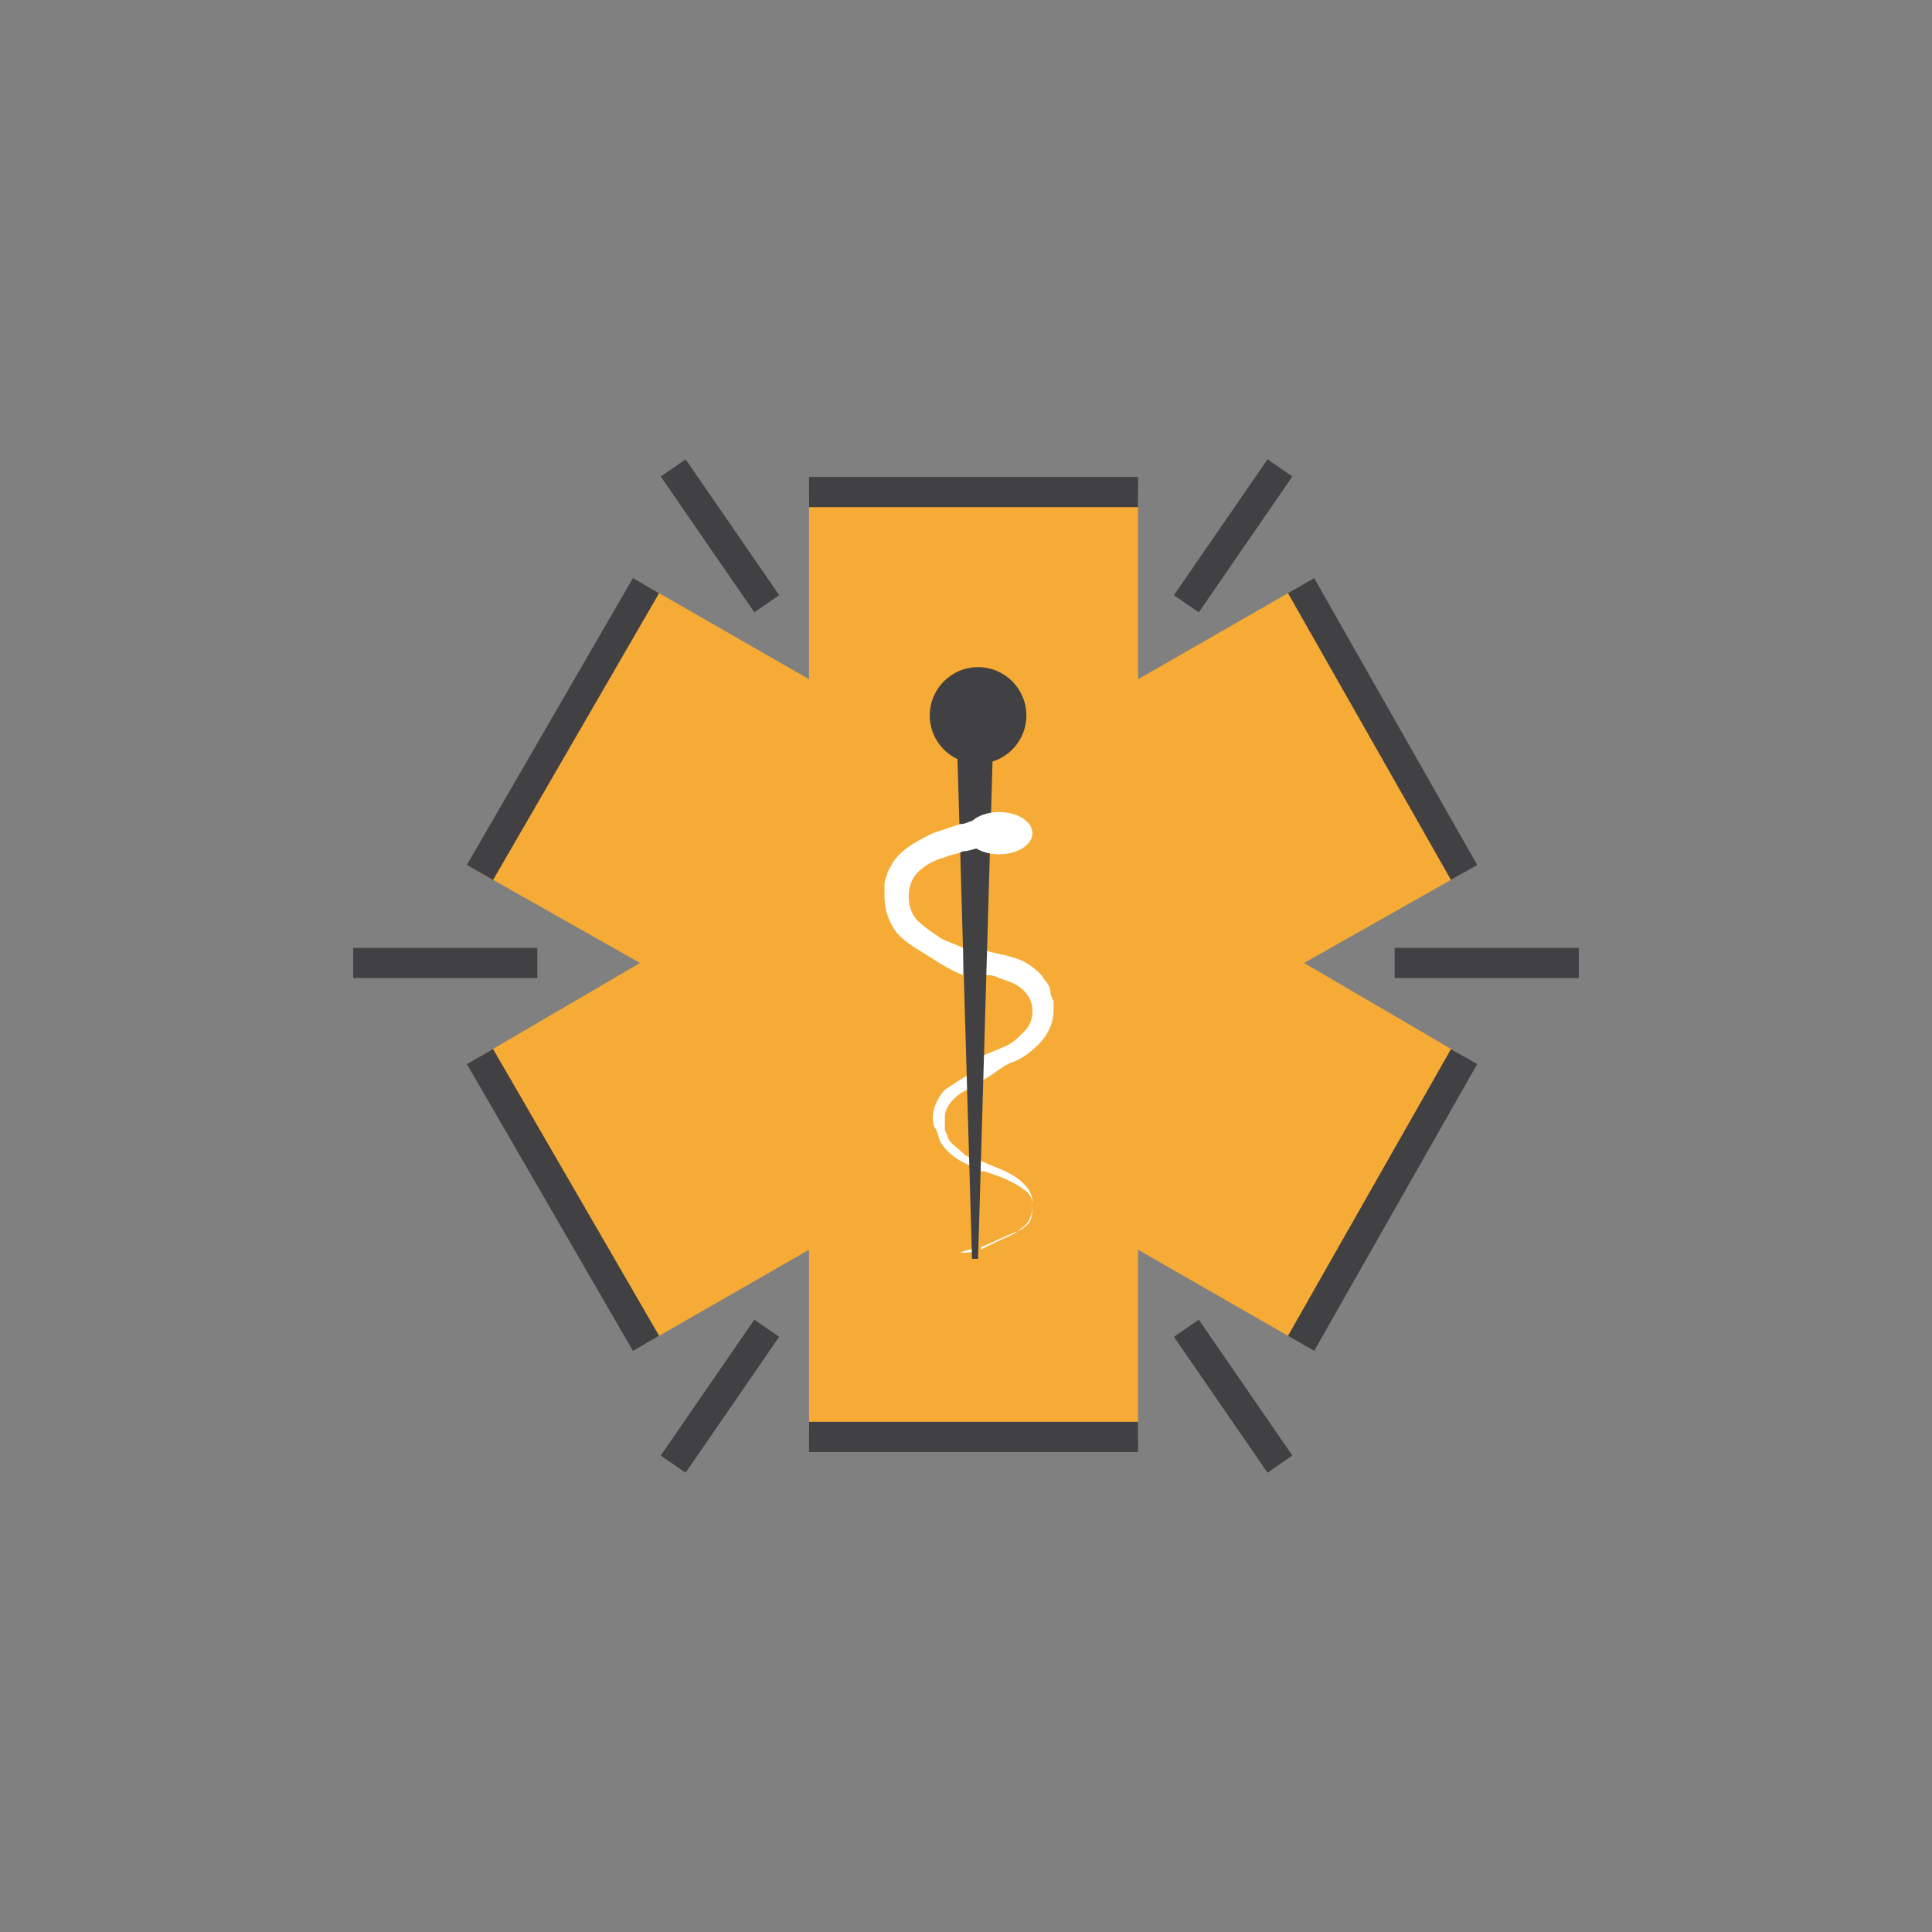 <?xml version="1.0" encoding="utf-8"?>
<!-- Generator: Adobe Illustrator 19.0.0, SVG Export Plug-In . SVG Version: 6.00 Build 0)  -->
<svg version="1.1" id="icons" xmlns="http://www.w3.org/2000/svg" xmlns:xlink="http://www.w3.org/1999/xlink" x="0px" y="0px"
	 viewBox="0 0 64 64" style="enable-background:new 0 0 64 64;" xml:space="preserve">
<rect x="0" y="0" width="64" height="64" fill="#808080" stroke="none"/>
<style type="text/css">
	.st0{display:none;}
	.st1{display:inline;fill:#F1F2F2;}
	.st2{display:inline;fill:#D1D3D4;}
	.st3{display:inline;fill:none;stroke:#414042;stroke-miterlimit:10;}
	.st4{display:inline;fill:#FFFFFF;}
	.st5{display:inline;fill:none;stroke:#F5AB35;stroke-miterlimit:10;}
	.st6{display:inline;}
	.st7{fill:none;stroke:#414042;stroke-miterlimit:10;}
	.st8{display:inline;fill:#F5AB35;}
	.st9{display:inline;fill:#939598;}
	.st10{display:inline;fill:#29A189;}
	.st11{display:inline;fill:#36D7B7;}
	.st12{display:inline;fill:none;stroke:#414042;stroke-linecap:round;stroke-miterlimit:10;}
	.st13{fill:#FFFFFF;}
	.st14{fill:#E6E7E8;}
	.st15{fill:#BCBEC0;}
	.st16{display:inline;fill:#F7BC5D;}
	.st17{display:inline;fill:#414042;}
	.st18{display:inline;fill:#E6E7E8;}
	.st19{display:inline;fill:#BCBEC0;}
	.st20{fill:#36D7B7;}
	.st21{fill:#F1F2F2;}
	.st22{fill:none;stroke:#414042;stroke-miterlimit:10;stroke-dasharray:1.01,1.01;}
	.st23{fill:#F5AB35;}
	.st24{display:inline;fill:none;stroke:#414042;stroke-miterlimit:10;stroke-dasharray:1;}
	.st25{display:inline;fill:#EDEDED;}
	.st26{fill:#414042;}
	.st27{display:inline;fill:#86E7D4;}
	.st28{fill:#D1D3D4;}
	.st29{display:inline;fill:#F9CD86;}
</style>
<g id="XMLID_13_" class="st0">
	<rect id="XMLID_135_" x="25.8" y="42.3" class="st1" width="12.3" height="7.3"/>
	<rect id="XMLID_134_" x="25.8" y="42.3" class="st2" width="12.3" height="3.7"/>
	<rect id="XMLID_133_" x="25.8" y="42.3" class="st3" width="12.3" height="7.3"/>
	<rect id="XMLID_132_" x="11.5" y="14.3" class="st2" width="40.9" height="24.4"/>
	<rect id="XMLID_131_" x="13.7" y="16.6" class="st4" width="36.5" height="19.2"/>
	<rect id="XMLID_130_" x="11.5" y="37.7" class="st4" width="40.9" height="5.5"/>
	<rect id="XMLID_129_" x="11.9" y="37.7" class="st3" width="40.2" height="5.5"/>
	<line id="XMLID_127_" class="st3" x1="23.4" y1="49.7" x2="40.7" y2="49.7"/>
	<polyline id="XMLID_46_" class="st5" points="13.7,27 20.8,27 22.5,21 25.1,32.1 26.5,24.1 27.5,27.1 34.3,27.1 36.4,20.6 
		39.1,32.1 41.4,24.1 42.2,27.1 50.3,27.1 	"/>
</g>
<g id="XMLID_70_" class="st0">
	<g id="XMLID_48_" class="st6">
		<line id="XMLID_50_" class="st7" x1="18.2" y1="42.5" x2="20.7" y2="42.5"/>
		<line id="XMLID_49_" class="st7" x1="19.5" y1="43.8" x2="19.5" y2="41.2"/>
	</g>
	<g id="XMLID_67_" class="st6">
		<line id="XMLID_69_" class="st7" x1="41.9" y1="21.4" x2="44.4" y2="21.4"/>
		<line id="XMLID_68_" class="st7" x1="43.2" y1="22.7" x2="43.2" y2="20.1"/>
	</g>
	<g id="XMLID_60_" class="st6">
		<line id="XMLID_63_" class="st7" x1="39.6" y1="12.6" x2="43.4" y2="12.6"/>
		<line id="XMLID_62_" class="st7" x1="41.5" y1="14.4" x2="41.5" y2="10.7"/>
	</g>
	<g id="XMLID_64_" class="st6">
		<line id="XMLID_66_" class="st7" x1="48.8" y1="20.1" x2="52.6" y2="20.1"/>
		<line id="XMLID_65_" class="st7" x1="50.7" y1="22" x2="50.7" y2="18.3"/>
	</g>
	<g id="XMLID_51_" class="st6">
		<line id="XMLID_53_" class="st7" x1="11.4" y1="45.7" x2="15" y2="45.7"/>
		<line id="XMLID_52_" class="st7" x1="13.2" y1="47.5" x2="13.2" y2="44"/>
	</g>
	<g id="XMLID_54_" class="st6">
		<line id="XMLID_57_" class="st7" x1="18.2" y1="50.3" x2="22.7" y2="50.3"/>
		<line id="XMLID_55_" class="st7" x1="20.5" y1="52.6" x2="20.5" y2="48"/>
	</g>
	<path id="XMLID_61_" class="st8" d="M42.1,27.2c0-4.9-3.9-8.8-8.8-8.8c-2.5,0-4.7,1-6.3,2.6c-1.6-1.6-3.8-2.6-6.3-2.6
		c-4.9,0-8.8,3.9-8.8,8.8c0,2.4,0.9,4.5,2.5,6.1L27,45.8L39.9,33c0.1-0.2,0.5-0.6,0.5-0.6C41.4,30.9,42.1,29.1,42.1,27.2z"/>
	<path id="XMLID_59_" class="st3" d="M33.3,18.4c-2.5,0-4.7,1-6.3,2.6c-1.6-1.6-3.8-2.6-6.3-2.6c-4.9,0-8.8,3.9-8.8,8.8
		c0,2.4,0.9,4.5,2.5,6.1"/>
	<line id="XMLID_765_" class="st3" x1="39.8" y1="43.4" x2="43.2" y2="46.7"/>
	<path id="XMLID_762_" class="st9" d="M24.1,27.7c-4.5,4.5-4.5,11.7,0,16.1c4.5,4.5,11.7,4.5,16.1,0c4.5-4.5,4.5-11.7,0-16.1
		C35.8,23.2,28.5,23.2,24.1,27.7z M39.3,42.9c-4,4-10.4,4-14.3,0c-4-4-4-10.4,0-14.3c4-4,10.4-4,14.3,0
		C43.3,32.5,43.3,38.9,39.3,42.9z"/>
	<polygon id="XMLID_760_" class="st10" points="40.6,47.3 46.5,53.3 48.1,51.7 42.2,45.7 	"/>
	<polygon id="XMLID_759_" class="st11" points="42.2,45.7 48.1,51.7 49.7,50.1 43.8,44.1 	"/>
	<line id="XMLID_758_" class="st3" x1="42.8" y1="49.7" x2="46.1" y2="46.4"/>
	<line id="XMLID_757_" class="st3" x1="44.2" y1="51.1" x2="47.5" y2="47.8"/>
	<path id="XMLID_47_" class="st3" d="M32.2,27.2c4.9,0,8.8,4,8.8,8.8"/>
</g>
<g id="XMLID_309_" class="st0">
	<path id="XMLID_1344_" class="st1" d="M49.4,30.6c0.1,0.3,0-1.1,0-1.1c0-9.6-7.8-17.4-17.4-17.4c-9.6,0-17.4,7.8-17.4,17.4v1.1
		c0.5-4.8,9.3-10.1,11.5-0.2l0.7,0.2c-0.1-6.7,10.4-8,10.6-0.2l0.8,0.1C37.6,25.2,47.1,21.1,49.4,30.6z"/>
	<path id="XMLID_1352_" class="st3" d="M49.4,30.6v-1.1c0-9.6-7.8-17.4-17.4-17.4c-9.6,0-17.4,7.8-17.4,17.4v1.1"/>
	<path id="XMLID_1350_" class="st3" d="M26.3,30.6c0-3.2,2.6-5.8,5.8-5.8c3.2,0,5.8,2.6,5.8,5.8"/>
	<path id="XMLID_1349_" class="st3" d="M37.8,30.6c0-3.2,2.6-5.8,5.8-5.8c3.2,0,5.8,2.6,5.8,5.8"/>
	<path id="XMLID_1363_" class="st3" d="M14.8,30.6c0-3.2,2.6-5.8,5.8-5.8c3.2,0,5.8,2.6,5.8,5.8"/>
	<line id="XMLID_1347_" class="st3" x1="31.9" y1="25.1" x2="31.9" y2="41.5"/>
	<path id="XMLID_1345_" class="st12" d="M31.8,12.1c0,0,6.6,2.3,6,16.9"/>
	<path id="XMLID_1346_" class="st12" d="M32.5,12.1c0,0-6.6,2.3-6,16.9"/>
	<g id="XMLID_175_" class="st6">
		<line id="XMLID_177_" class="st7" x1="39.4" y1="32.1" x2="42" y2="32.1"/>
		<line id="XMLID_176_" class="st7" x1="40.7" y1="33.4" x2="40.7" y2="30.8"/>
	</g>
	<g id="XMLID_287_" class="st6">
		<line id="XMLID_291_" class="st7" x1="43.6" y1="41.9" x2="47" y2="41.9"/>
		<line id="XMLID_290_" class="st7" x1="45.3" y1="43.6" x2="45.3" y2="40.2"/>
	</g>
	<g id="XMLID_306_" class="st6">
		<line id="XMLID_308_" class="st7" x1="45.3" y1="33.6" x2="48.6" y2="33.6"/>
		<line id="XMLID_307_" class="st7" x1="47" y1="35.3" x2="47" y2="31.9"/>
	</g>
	<g id="XMLID_292_" class="st6">
		<line id="XMLID_294_" class="st7" x1="20" y1="31" x2="23.1" y2="31"/>
		<line id="XMLID_293_" class="st7" x1="21.5" y1="32.5" x2="21.5" y2="29.4"/>
	</g>
	<g id="XMLID_296_" class="st6">
		<line id="XMLID_298_" class="st7" x1="15.7" y1="35.6" x2="18.7" y2="35.6"/>
		<line id="XMLID_297_" class="st7" x1="17.2" y1="37.1" x2="17.2" y2="34.2"/>
	</g>
	<g id="XMLID_299_" class="st6">
		<line id="XMLID_301_" class="st7" x1="18.7" y1="45" x2="21.7" y2="45"/>
		<line id="XMLID_300_" class="st7" x1="20.2" y1="46.5" x2="20.2" y2="43.6"/>
	</g>
	<path id="XMLID_288_" class="st11" d="M42.1,39.5c0-3.2-2.6-5.9-5.9-5.9c-1.6,0-3.1,0.7-4.2,1.8c-1.1-1.1-2.6-1.8-4.2-1.8
		c-3.2,0-5.9,2.6-5.9,5.9c0,1.6,0.6,3,1.6,4.1l8.4,8.4l8.6-8.5C40.8,43.3,41,43,41,43C41.7,42,42.1,40.8,42.1,39.5z"/>
	<path id="XMLID_289_" class="st3" d="M32.1,35.4c-1.1-1.1-2.6-1.8-4.2-1.8c-3.2,0-5.9,2.6-5.9,5.9c0,1.6,0.6,3,1.6,4.1"/>
</g>
<g id="XMLID_72_" class="st0">
	<g id="XMLID_860_" class="st6">
		<path id="XMLID_866_" class="st13" d="M23.8,50.6V29.2c0-0.6,0.5-1,1-1h17c0.6,0,1,0.5,1,1v21.4H23.8z"/>
		<line id="XMLID_853_" class="st7" x1="23.8" y1="50.9" x2="23.8" y2="43.4"/>
		<path id="XMLID_852_" class="st7" d="M32.6,28.2h9.6c0.4,0,0.7,0.3,0.7,0.7v21.9"/>
		<line id="XMLID_863_" class="st7" x1="30.9" y1="30.3" x2="35.8" y2="30.3"/>
		<rect id="XMLID_862_" x="25.3" y="32" class="st14" width="16.1" height="18.6"/>
		<polygon id="XMLID_861_" class="st15" points="40.7,32 40.7,49.8 25.3,49.8 25.3,50.5 41.4,50.5 41.4,32 		"/>
	</g>
	<circle id="XMLID_857_" class="st3" cx="23.3" cy="15.7" r="0.9"/>
	<circle id="XMLID_864_" class="st3" cx="40.4" cy="14.4" r="1.3"/>
	<circle id="XMLID_859_" class="st3" cx="48.2" cy="20.7" r="0.9"/>
	<circle id="XMLID_858_" class="st3" cx="32.7" cy="20.7" r="1.6"/>
	<path id="XMLID_854_" class="st11" d="M32,41.6l-1.1-5.7c0.6-1.4,0.9-2.8,0.9-4.4c0-6-4.9-10.9-10.9-10.9c-6,0-10.9,4.9-10.9,10.9
		c0,6,4.9,10.9,10.9,10.9c2.1,0,4.1-0.6,5.8-1.7L32,41.6z"/>
	<line id="XMLID_851_" class="st3" x1="18.3" y1="50.9" x2="47.1" y2="50.9"/>
	<line id="XMLID_838_" class="st3" x1="36.5" y1="20.7" x2="45.7" y2="20.7"/>
	<line id="XMLID_855_" class="st3" x1="39.7" y1="24.5" x2="53.9" y2="24.5"/>
	<line id="XMLID_856_" class="st3" x1="32.7" y1="24.5" x2="37.7" y2="24.5"/>
	<polygon id="XMLID_74_" class="st4" points="26,29.4 23.1,29.4 23.1,26.5 18.9,26.5 18.9,29.4 16.1,29.4 16.1,33.6 18.9,33.6 
		18.9,36.4 23.1,36.4 23.1,33.6 26,33.6 	"/>
</g>
<g id="XMLID_109_" class="st0">
	<path id="XMLID_73_" class="st11" d="M26.9,40.2h-8.1v-1.9h-2.2v-7.5c0-3.4,2.8-6.2,6.2-6.2l0,0c3.4,0,6.2,2.8,6.2,6.2v7.5h-2.2
		V40.2z"/>
	<circle id="XMLID_75_" class="st11" cx="22.8" cy="19.6" r="4"/>
	<circle id="XMLID_79_" class="st3" cx="22.8" cy="19.6" r="4"/>
	<rect id="XMLID_76_" x="18.8" y="38.9" class="st11" width="3.7" height="11.3"/>
	<rect id="XMLID_77_" x="23.2" y="38.9" class="st11" width="3.7" height="11.3"/>
	<path id="XMLID_78_" class="st3" d="M17.1,34.4v-3.7c0-3.1,2.6-5.7,5.7-5.7l0,0c3.1,0,5.7,2.6,5.7,5.7v3.7"/>
	<line id="XMLID_81_" class="st3" x1="16.6" y1="38" x2="18.8" y2="38"/>
	<line id="XMLID_80_" class="st3" x1="26.9" y1="38" x2="29" y2="38"/>
	<line id="XMLID_82_" class="st3" x1="23.2" y1="49.8" x2="26.9" y2="49.8"/>
	<line id="XMLID_83_" class="st3" x1="18.8" y1="49.8" x2="22.5" y2="49.8"/>
	<line id="XMLID_95_" class="st3" x1="42.9" y1="12.7" x2="42.9" y2="50.2"/>
	<line id="XMLID_96_" class="st3" x1="12.2" y1="51.3" x2="51.8" y2="51.3"/>
	<line id="XMLID_94_" class="st3" x1="35.8" y1="48.6" x2="41.7" y2="48.6"/>
	<line id="XMLID_97_" class="st3" x1="38.8" y1="45.8" x2="41.7" y2="45.8"/>
	<line id="XMLID_98_" class="st3" x1="38.8" y1="43" x2="41.7" y2="43"/>
	<line id="XMLID_99_" class="st3" x1="38.8" y1="40.1" x2="41.7" y2="40.1"/>
	<line id="XMLID_100_" class="st3" x1="35.8" y1="37.3" x2="41.7" y2="37.3"/>
	<line id="XMLID_101_" class="st3" x1="38.8" y1="34.5" x2="41.7" y2="34.5"/>
	<line id="XMLID_102_" class="st3" x1="38.8" y1="31.6" x2="41.7" y2="31.6"/>
	<line id="XMLID_103_" class="st3" x1="38.8" y1="28.8" x2="41.7" y2="28.8"/>
	<line id="XMLID_104_" class="st3" x1="35.8" y1="26" x2="41.7" y2="26"/>
	<line id="XMLID_108_" class="st3" x1="35.8" y1="14.7" x2="41.7" y2="14.7"/>
	<line id="XMLID_105_" class="st3" x1="38.8" y1="23.1" x2="41.7" y2="23.1"/>
	<line id="XMLID_106_" class="st3" x1="38.8" y1="20.3" x2="41.7" y2="20.3"/>
	<line id="XMLID_107_" class="st3" x1="38.8" y1="17.5" x2="41.7" y2="17.5"/>
</g>
<g id="XMLID_123_" class="st0">
	<circle id="XMLID_195_" class="st16" cx="32" cy="32.6" r="18.3"/>
	<path id="XMLID_1355_" class="st11" d="M45.4,51.2v-1.8c0-7.4-6.1-13.5-13.5-13.5l0,0c-7.4,0-13.5,6.1-13.5,13.5v1.8H45.4z"/>
	<line id="XMLID_1368_" class="st3" x1="24.9" y1="46.4" x2="24.9" y2="51.2"/>
	<line id="XMLID_1367_" class="st3" x1="39.7" y1="46.4" x2="39.7" y2="51.2"/>
	<path id="XMLID_193_" class="st4" d="M22.9,31.1h-0.5c-0.6,0-1.1-0.5-1.1-1.1v-1.8c0-0.6,0.5-1.1,1.1-1.1h0.5V31.1z"/>
	<path id="XMLID_192_" class="st4" d="M40.2,31.1h0.5c0.6,0,1.1-0.5,1.1-1.1v-1.8c0-0.6-0.5-1.1-1.1-1.1h-0.5V31.1z"/>
	<path id="XMLID_191_" class="st12" d="M22.9,31.1h-0.5c-0.6,0-1.1-0.5-1.1-1.1v-1.8c0-0.6,0.5-1.1,1.1-1.1h0.5V31.1z"/>
	<path id="XMLID_190_" class="st12" d="M40.2,31.1h0.5c0.6,0,1.1-0.5,1.1-1.1v-1.8c0-0.6-0.5-1.1-1.1-1.1h-0.5V31.1z"/>
	<path id="XMLID_189_" class="st4" d="M22.4,23.5v7.7c0,5,4.1,9.1,9.1,9.1l0,0c5,0,9.1-4.1,9.1-9.1v-7.3c-1.1-6.4-6.8-8.3-9.7-8.2
		C28.4,15.8,23.3,18.5,22.4,23.5z"/>
	<path id="XMLID_120_" class="st3" d="M22.7,25.2v6c0,4.8,3.9,8.8,8.8,8.8l0,0c4.8,0,8.8-3.9,8.8-8.8v-6"/>
	<path id="XMLID_113_" class="st11" d="M40.3,23.2H22.6l-2.1-7.9c4.6-3.2,17.2-3.5,21.8,0L40.3,23.2z"/>
	<path id="XMLID_117_" class="st3" d="M40.3,23.2H22.6l-2.1-7.9c4.6-3.2,17.2-3.5,21.8,0L40.3,23.2z"/>
	<polygon id="XMLID_118_" class="st4" points="33.4,17.2 32.3,17.2 32.3,16.1 30.6,16.1 30.6,17.2 29.5,17.2 29.5,18.8 30.6,18.8 
		30.6,19.9 32.3,19.9 32.3,18.8 33.4,18.8 	"/>
	<rect id="XMLID_122_" x="35.1" y="45.4" class="st17" width="0.9" height="2"/>
	<rect id="XMLID_121_" x="32.8" y="47.1" class="st4" width="5.5" height="3"/>
</g>
<g id="XMLID_142_" class="st0">
	<rect id="XMLID_143_" x="12.8" y="14.7" class="st18" width="22.1" height="35.4"/>
	<path id="XMLID_124_" class="st8" d="M51.7,51.5H14.5c-0.9,0-1.7-0.8-1.7-1.7V36.7c0-0.9,0.8-1.7,1.7-1.7h37.1
		c0.9,0,1.7,0.8,1.7,1.7v13.1C53.4,50.8,52.6,51.5,51.7,51.5z"/>
	<path id="XMLID_147_" class="st3" d="M36.6,35.4h14.8c1,0,1.7,0.8,1.7,1.7v12.5c0,1-0.8,1.7-1.7,1.7H15.7"/>
	<circle id="XMLID_125_" class="st4" cx="20.7" cy="40.2" r="2.5"/>
	<polygon id="XMLID_141_" class="st19" points="32.3,21.1 16,21.1 13.9,16.4 13.9,15 34.4,15 34.4,16.4 	"/>
	<polygon id="XMLID_148_" class="st1" points="31.8,20.3 16.5,20.3 13.9,16.2 13.9,15 34.4,15 34.4,16.2 	"/>
	<polyline id="XMLID_145_" class="st3" points="13.5,33.2 13.5,15.1 34.4,15.1 34.4,33.2 	"/>
	<rect id="XMLID_150_" x="17.3" y="24.9" class="st11" width="7.5" height="10.1"/>
	<rect id="XMLID_151_" x="26.7" y="26.2" class="st19" width="1" height="8.8"/>
	<rect id="XMLID_152_" x="28.7" y="26.2" class="st19" width="1" height="8.8"/>
	<line id="XMLID_128_" class="st3" x1="20.7" y1="38.6" x2="20.7" y2="41.8"/>
	<circle id="XMLID_136_" class="st4" cx="29" cy="40.2" r="2.5"/>
	<line id="XMLID_126_" class="st3" x1="27.9" y1="39" x2="30.1" y2="41.4"/>
	<circle id="XMLID_138_" class="st4" cx="37.3" cy="40.2" r="2.5"/>
	<line id="XMLID_137_" class="st3" x1="38" y1="38.8" x2="36.6" y2="41.6"/>
	<circle id="XMLID_140_" class="st4" cx="45.6" cy="40.2" r="2.5"/>
	<line id="XMLID_139_" class="st3" x1="45.6" y1="38.6" x2="45.6" y2="41.8"/>
	<circle id="XMLID_161_" class="st4" cx="21" cy="46.8" r="2.5"/>
	<line id="XMLID_160_" class="st3" x1="19.7" y1="45.9" x2="22.2" y2="47.9"/>
	<circle id="XMLID_159_" class="st4" cx="29.3" cy="46.8" r="2.5"/>
	<line id="XMLID_158_" class="st3" x1="29.3" y1="45.3" x2="29.3" y2="48.5"/>
	<circle id="XMLID_157_" class="st4" cx="37.5" cy="46.8" r="2.5"/>
	<line id="XMLID_156_" class="st3" x1="38.7" y1="45.7" x2="36.4" y2="48"/>
	<circle id="XMLID_155_" class="st4" cx="45.8" cy="46.8" r="2.5"/>
	<line id="XMLID_154_" class="st3" x1="45.3" y1="45.4" x2="46.3" y2="48.4"/>
	<line id="XMLID_144_" class="st3" x1="10.6" y1="12.5" x2="13.5" y2="15.3"/>
	<line id="XMLID_146_" class="st3" x1="37" y1="12.5" x2="34.1" y2="15.3"/>
</g>
<g id="XMLID_196_" class="st0">
	<g id="XMLID_214_" class="st6">
		<path id="XMLID_238_" class="st15" d="M51.7,34.6c0,2.8-10.1,2.8-10.1,0V24.1c0-2.8,2.3-5,5-5l0,0c2.8,0,5,2.3,5,5V34.6z"/>
		<path id="XMLID_220_" class="st14" d="M43.4,18.2h6.5c0.4,0,0.6,0.3,0.6,0.7l-0.6,2.7c-0.1,0.4-0.5,0.7-0.8,0.7h-4.8
			c-0.4,0-0.8-0.3-0.8-0.7l-0.6-2.7C42.7,18.5,43,18.2,43.4,18.2z"/>
		<g id="XMLID_216_">
			<rect id="XMLID_227_" x="45.6" y="19.8" class="st20" width="1.9" height="0.9"/>
		</g>
		<g id="XMLID_215_">
			<rect id="XMLID_219_" x="46.1" y="19.3" class="st20" width="0.9" height="1.9"/>
		</g>
		<path id="XMLID_213_" class="st14" d="M53.2,37.6v-0.9c0-3.6-3-6.6-6.6-6.6l0,0c-3.6,0-6.6,3-6.6,6.6v0.9H53.2z"/>
		<path id="XMLID_231_" class="st21" d="M50.1,25.6c-3.3,0-4.5-1.7-4.5-1.7s-1.1,1.4-2.5,1.7c0,0,0,3.3,0,3.3c0.3,2,1.7,3.6,3.5,3.6
			c1.8,0,3.3-1.6,3.5-3.6L50.1,25.6z"/>
	</g>
	<g id="XMLID_228_" class="st6">
		<path id="XMLID_237_" class="st15" d="M22.5,34.6c0,2.8-10.1,2.8-10.1,0V24.1c0-2.8,2.3-5,5-5l0,0c2.8,0,5,2.3,5,5V34.6z"/>
		<path id="XMLID_236_" class="st14" d="M14.1,18.2h6.5c0.4,0,0.6,0.3,0.6,0.7l-0.6,2.7c-0.1,0.4-0.5,0.7-0.8,0.7H15
			c-0.4,0-0.8-0.3-0.8-0.7l-0.6-2.7C13.5,18.5,13.8,18.2,14.1,18.2z"/>
		<g id="XMLID_234_">
			<rect id="XMLID_235_" x="16.4" y="19.8" class="st20" width="1.9" height="0.9"/>
		</g>
		<g id="XMLID_232_">
			<rect id="XMLID_233_" x="16.9" y="19.3" class="st20" width="0.9" height="1.9"/>
		</g>
		<path id="XMLID_230_" class="st14" d="M24,37.6v-0.9c0-3.6-3-6.6-6.6-6.6l0,0c-3.6,0-6.6,3-6.6,6.6v0.9H24z"/>
		<path id="XMLID_229_" class="st21" d="M20.9,25.6c-3.3,0-4.5-1.7-4.5-1.7s-1.1,1.4-2.5,1.7c0,0,0,3.3,0,3.3c0.3,2,1.7,3.6,3.5,3.6
			c1.8,0,3.3-1.6,3.5-3.6L20.9,25.6z"/>
	</g>
	<path id="XMLID_212_" class="st4" d="M44.3,47.8v-1.7c0-6.9-5.7-12.6-12.6-12.6l0,0c-6.9,0-12.6,5.7-12.6,12.6v1.7H44.3z"/>
	<path id="XMLID_207_" class="st3" d="M24.7,36.1c-3,2.2-5,5.7-5,9.8v1.6h24v-1.6c0-3.7-1.7-7.1-4.4-9.3"/>
	<line id="XMLID_211_" class="st3" x1="25.1" y1="43.3" x2="25.1" y2="47.8"/>
	<line id="XMLID_208_" class="st3" x1="39" y1="43.3" x2="39" y2="47.8"/>
	<path id="XMLID_226_" class="st8" d="M40.4,26.9V23c0-4.6-3.8-8.4-8.4-8.4l0,0c-4.6,0-8.4,3.8-8.4,8.4v3.9H40.4z"/>
	<path id="XMLID_225_" class="st12" d="M40.4,26.9V23c0-4.6-3.8-8.4-8.4-8.4l0,0c-4.6,0-8.4,3.8-8.4,8.4v3.9H40.4z"/>
	<path id="XMLID_224_" class="st4" d="M24.3,29.3h-0.4c-0.5,0-1-0.4-1-1v-1.5c0-0.5,0.4-1,1-1h0.4V29.3z"/>
	<path id="XMLID_223_" class="st4" d="M39.7,29.3h0.4c0.5,0,1-0.4,1-1v-1.5c0-0.5-0.4-1-1-1h-0.4V29.3z"/>
	<path id="XMLID_222_" class="st12" d="M24.3,29.3h-0.4c-0.5,0-1-0.4-1-1v-1.5c0-0.5,0.4-1,1-1h0.4V29.3z"/>
	<path id="XMLID_221_" class="st12" d="M39.7,29.3h0.4c0.5,0,1-0.4,1-1v-1.5c0-0.5-0.4-1-1-1h-0.4V29.3z"/>
	<path id="XMLID_218_" class="st1" d="M24.3,24.5l0,4.9c0,4.2,3.4,7.6,7.6,7.6l0,0c4.2,0,7.6-3.4,7.6-7.6l0.1-4.1
		c-5.7-1-9.9-4.1-11-5.1C28.6,20.2,26.4,23.9,24.3,24.5z"/>
	<path id="XMLID_217_" class="st12" d="M24.3,24.5l0,4.9c0,4.2,3.4,7.6,7.6,7.6l0,0c4.2,0,7.6-3.4,7.6-7.6l0.1-4.1
		c-7.8-1.5-11-5.1-11-5.1C27.8,22.8,25.2,23.8,24.3,24.5z"/>
	<path id="XMLID_210_" class="st8" d="M35.2,33v-0.9c0-0.5-0.5-0.7-1-1L32,30.2l-2.1,0.9c-0.5,0.2-1,0.4-1,1V33l2.1-0.3l1.1-0.8
		l1.1,0.9L35.2,33z"/>
	<path id="XMLID_209_" class="st12" d="M35.2,33v-0.9c0-0.5-0.5-0.7-1-1L32,30.2l-2.1,0.9c-0.5,0.2-1,0.4-1,1V33l2.1-0.3l1.1-0.8
		l1.1,0.9L35.2,33z"/>
	<line id="XMLID_197_" class="st3" x1="33.6" y1="44.3" x2="37.7" y2="44.3"/>
	<line id="XMLID_198_" class="st3" x1="10.8" y1="49.4" x2="52.7" y2="49.4"/>
</g>
<g id="XMLID_253_" class="st0">
	<polygon id="XMLID_242_" class="st18" points="41.9,51.8 28.7,51.8 33.4,44.6 37.2,44.6 	"/>
	<rect id="XMLID_200_" x="26.8" y="10.5" class="st2" width="3.7" height="5.5"/>
	<rect id="XMLID_201_" x="26.6" y="26.3" class="st2" width="4.4" height="5.5"/>
	<path id="XMLID_251_" class="st3" d="M47.5,24.6c0,0.6-1.2,0.6-1.2,1.2c0,0.6,1.2,0.6,1.2,1.2c0,0.6-1.2,0.6-1.2,1.2
		c0,0.6,1.2,0.6,1.2,1.2"/>
	<path id="XMLID_252_" class="st3" d="M17.2,30.7c0,0.6-1.2,0.6-1.2,1.2c0,0.6,1.2,0.6,1.2,1.2c0,0.6-1.2,0.6-1.2,1.2
		c0,0.6,1.2,0.6,1.2,1.2"/>
	<circle id="XMLID_247_" class="st3" cx="22" cy="42.8" r="0.9"/>
	<circle id="XMLID_250_" class="st3" cx="46" cy="37.7" r="0.9"/>
	<circle id="XMLID_248_" class="st3" cx="20.1" cy="19" r="1.4"/>
	<circle id="XMLID_249_" class="st3" cx="47.4" cy="18.3" r="1.4"/>
	<rect id="XMLID_199_" x="25.1" y="13.3" class="st18" width="7.1" height="17.3"/>
	<rect id="XMLID_244_" x="25.5" y="13.3" class="st1" width="2" height="17.3"/>
	<line id="XMLID_203_" class="st3" x1="25.1" y1="13.6" x2="32.2" y2="13.6"/>
	<line id="XMLID_202_" class="st3" x1="25.1" y1="30.3" x2="32.2" y2="30.3"/>
	<line id="XMLID_243_" class="st3" x1="20.1" y1="51.5" x2="45" y2="51.5"/>
	<line id="XMLID_245_" class="st3" x1="15.2" y1="53.5" x2="35.7" y2="53.5"/>
	<line id="XMLID_246_" class="st3" x1="48.8" y1="53.5" x2="37.2" y2="53.5"/>
	<path id="XMLID_204_" class="st3" d="M26.9,37.2c0,4.3,3.5,7.7,7.7,7.7l0,0c4.3,0,7.7-3.5,7.7-7.7v-8.1c0-4.3-3.2-7.7-7.4-7.7h-2.7
		"/>
	<path id="XMLID_205_" class="st11" d="M34.1,38.3H22.6c-0.6,0-1-0.5-1-1v-0.4c0-0.6,0.5-1,1-1h11.5c0.6,0,1,0.5,1,1v0.4
		C35.1,37.8,34.7,38.3,34.1,38.3z"/>
	<circle id="XMLID_206_" class="st11" cx="32.2" cy="21.4" r="2.9"/>
	<circle id="XMLID_239_" class="st1" cx="32.2" cy="21.4" r="1.2"/>
	<circle id="XMLID_241_" class="st11" cx="35.3" cy="45" r="2.9"/>
	<circle id="XMLID_240_" class="st1" cx="35.3" cy="45" r="1.2"/>
</g>
<g id="XMLID_259_" class="st0">
	<path id="XMLID_149_" class="st8" d="M51.8,22.4c0-4.3-3.5-7.8-7.9-7.8c-2.2,0-4.2,0.9-5.6,2.4c-1.4-1.5-3.4-2.4-5.6-2.4
		c-4.3,0-7.9,3.5-7.9,7.8c0,2.1,0.8,4,2.2,5.4L38.3,39l11.5-11.4c0.1-0.1,0.5-0.6,0.5-0.6C51.2,25.8,51.8,24.2,51.8,22.4z"/>
	<path id="XMLID_264_" class="st1" d="M18.5,29.2c0,1.1-0.9,2-2,2c-1.1,0-1.1-4,0-4C17.6,27.2,18.5,28.1,18.5,29.2z"/>
	<path id="XMLID_263_" class="st3" d="M18.5,29.2c0,1.1-0.9,2-2,2c-1.1,0-1.1-4,0-4C17.6,27.2,18.5,28.1,18.5,29.2z"/>
	<path id="XMLID_262_" class="st1" d="M20,29.2c0,1.1,0.9,2,2,2c1.1,0,1.1-4,0-4C20.9,27.2,20,28.1,20,29.2z"/>
	<path id="XMLID_261_" class="st3" d="M20,29.2c0,1.1,0.9,2,2,2c1.1,0,1.1-4,0-4C20.9,27.2,20,28.1,20,29.2z"/>
	<path id="XMLID_260_" class="st3" d="M16,29.2c-4,0-3.8,3.2-3.8,7.2V38c0,4,3.2,7.2,7.2,7.2l0,0c4,0,7.2-3.2,7.2-7.2v-1.6
		c0-4,0.2-7.2-3.8-7.2h0.4"/>
	<circle id="XMLID_258_" class="st1" cx="40.9" cy="25.4" r="3.6"/>
	<circle id="XMLID_257_" class="st3" cx="40.9" cy="25.4" r="3.6"/>
	<circle id="XMLID_256_" class="st17" cx="40.9" cy="25.4" r="1.4"/>
	<path id="XMLID_254_" class="st3" d="M19.4,45.2L19.4,45.2c0,2.3,1.9,4.2,4.2,4.2h2.7c2.3,0,4.2-1.9,4.2-4.2V29.5
		c0-2.3,1.9-4.2,4.2-4.2h2.5"/>
	<g id="XMLID_255_" class="st6">
		<circle id="XMLID_36_" class="st22" cx="40.9" cy="25.3" r="8.7"/>
	</g>
</g>
<g id="XMLID_286_" class="st0">
	<circle id="XMLID_265_" class="st18" cx="32" cy="32" r="14.8"/>
	<path id="XMLID_295_" class="st3" d="M32,17.2c8.1,0,14.8,6.6,14.8,14.8"/>
	<circle id="XMLID_267_" class="st11" cx="32" cy="32" r="12.4"/>
	<circle id="XMLID_266_" class="st3" cx="32" cy="32" r="12.4"/>
	<circle id="XMLID_268_" class="st4" cx="32.9" cy="26.6" r="1.7"/>
	<circle id="XMLID_269_" class="st4" cx="27.5" cy="31.2" r="0.9"/>
	<circle id="XMLID_272_" class="st4" cx="35.5" cy="37.3" r="2.1"/>
	<circle id="XMLID_273_" class="st8" cx="27.5" cy="37.3" r="1.3"/>
	<circle id="XMLID_277_" class="st4" cx="40" cy="30.6" r="1.7"/>
	<path id="XMLID_274_" class="st8" d="M35.9,32.3c1.1,1.3,0,2.4-1.3,1.3c-1.3,1.1-2.4,0-1.3-1.3c-1.1-1.3,0-2.4,1.3-1.3
		C35.9,30,36.9,31,35.9,32.3z"/>
	<path id="XMLID_275_" class="st8" d="M24.5,32.8c0.6,0.8,0,1.4-0.8,0.8c-0.8,0.6-1.4,0-0.8-0.8c-0.6-0.8,0-1.4,0.8-0.8
		C24.5,31.3,25.1,32,24.5,32.8z"/>
	<path id="XMLID_276_" class="st8" d="M31.7,40.5c0.6,0.8,0,1.4-0.8,0.8c-0.8,0.6-1.4,0-0.8-0.8c-0.6-0.8,0-1.4,0.8-0.8
		C31.7,39.1,32.4,39.7,31.7,40.5z"/>
	<path id="XMLID_285_" class="st4" d="M41.9,36.1c0.6,0.8,0,1.4-0.8,0.8c-0.8,0.6-1.4,0-0.8-0.8c-0.6-0.8,0-1.4,0.8-0.8
		C41.9,34.6,42.5,35.3,41.9,36.1z"/>
	<path id="XMLID_278_" class="st8" d="M29.5,23.1c0.6,0.8,0,1.4-0.8,0.8c-0.8,0.6-1.4,0-0.8-0.8c-0.6-0.8,0-1.4,0.8-0.8
		C29.5,21.6,30.2,22.3,29.5,23.1z"/>
	<g id="XMLID_280_" class="st6">
		<path id="XMLID_281_" class="st23" d="M28.9,29.4c-0.6,0-0.9-0.3-1.1-0.5c-0.2-0.2-0.3-0.3-0.6-0.3c-0.3,0-0.4,0.1-0.6,0.3
			c-0.2,0.2-0.5,0.5-1.1,0.5s-0.9-0.3-1.1-0.5c-0.2-0.2-0.3-0.3-0.6-0.3v-0.8c0.6,0,0.9,0.3,1.1,0.5c0.2,0.2,0.3,0.3,0.6,0.3
			c0.3,0,0.4-0.1,0.6-0.3c0.2-0.2,0.5-0.5,1.1-0.5c0.6,0,0.9,0.3,1.1,0.5c0.2,0.2,0.3,0.3,0.6,0.3c0.3,0,0.4-0.1,0.6-0.3
			c0.2-0.2,0.5-0.5,1.1-0.5v0.8c-0.3,0-0.4,0.1-0.6,0.3C29.7,29.1,29.4,29.4,28.9,29.4z"/>
	</g>
	<g id="XMLID_283_" class="st6">
		<path id="XMLID_284_" class="st23" d="M38.7,27.1c-0.4-0.2-0.5-0.5-0.5-0.7c-0.1-0.2-0.1-0.3-0.3-0.4c-0.2-0.1-0.3-0.1-0.5,0
			c-0.2,0-0.5,0.1-0.9-0.1c-0.4-0.2-0.5-0.5-0.5-0.7c-0.1-0.2-0.1-0.3-0.3-0.4l0.3-0.5c0.4,0.2,0.5,0.5,0.5,0.7
			c0.1,0.2,0.1,0.3,0.3,0.4c0.2,0.1,0.3,0.1,0.5,0c0.2,0,0.5-0.1,0.9,0.1c0.4,0.2,0.5,0.5,0.5,0.7c0.1,0.2,0.1,0.3,0.3,0.4
			c0.2,0.1,0.3,0.1,0.5,0c0.2,0,0.5-0.1,0.9,0.1l-0.3,0.5c-0.2-0.1-0.3-0.1-0.5,0C39.4,27.2,39.1,27.3,38.7,27.1z"/>
	</g>
	<g id="XMLID_279_" class="st6">
		<path id="XMLID_282_" class="st13" d="M31.5,34.1c-0.3,0.2-0.5,0.1-0.7,0.1c-0.1,0-0.2-0.1-0.4,0c-0.1,0.1-0.2,0.2-0.2,0.3
			c-0.1,0.2-0.1,0.4-0.4,0.6c-0.3,0.2-0.5,0.1-0.7,0.1c-0.1,0-0.2,0-0.4,0l-0.2-0.4c0.3-0.2,0.5-0.1,0.7-0.1c0.1,0,0.2,0.1,0.4,0
			c0.1-0.1,0.2-0.2,0.2-0.3c0.1-0.2,0.1-0.4,0.4-0.6c0.3-0.2,0.5-0.1,0.7-0.1c0.1,0,0.2,0,0.4,0c0.1-0.1,0.2-0.2,0.2-0.3
			c0.1-0.2,0.1-0.4,0.4-0.6l0.2,0.4c-0.1,0.1-0.2,0.2-0.2,0.3C31.8,33.7,31.8,34,31.5,34.1z"/>
	</g>
	<circle id="XMLID_305_" class="st24" cx="32" cy="32" r="18.6"/>
</g>
<g id="XMLID_321_" class="st0">
	<polygon id="XMLID_707_" class="st25" points="23.9,12.7 18.2,18.3 18.2,49 45.5,49 45.5,12.7 	"/>
	<polygon id="XMLID_706_" class="st8" points="23.9,12.7 18.2,18.3 23.9,18.3 	"/>
	<polyline id="XMLID_705_" class="st3" points="24.2,12.7 24.2,18.5 18.2,18.5 	"/>
	<g id="XMLID_311_" class="st6">
		<path id="XMLID_314_" class="st26" d="M24,40.1c0.3-0.1,0.7-0.1,1-0.1c0.6,0,0.9,0.1,1.2,0.3c0.2,0.2,0.3,0.5,0.3,0.8
			c0,0.6-0.3,0.9-0.8,1.1v0c0.3,0.1,0.5,0.4,0.6,0.8c0.1,0.6,0.2,1,0.3,1.1h-0.6c-0.1-0.1-0.2-0.5-0.3-1c-0.1-0.6-0.3-0.8-0.8-0.8
			h-0.5v1.8H24V40.1z M24.6,42h0.6c0.6,0,0.9-0.3,0.9-0.8c0-0.5-0.4-0.8-1-0.8c-0.3,0-0.4,0-0.5,0V42z"/>
		<path id="XMLID_312_" class="st26" d="M27.6,41.2l0.4,0.6c0.1,0.2,0.2,0.3,0.3,0.5h0c0.1-0.2,0.2-0.3,0.3-0.5l0.4-0.6h0.6l-1,1.5
			l1.1,1.6h-0.6l-0.4-0.7c-0.1-0.2-0.2-0.3-0.3-0.5h0c-0.1,0.2-0.2,0.3-0.3,0.5l-0.4,0.7H27l1.1-1.5l-1-1.5H27.6z"/>
	</g>
	<rect id="XMLID_434_" x="13.6" y="48.9" class="st27" width="2.8" height="1.8"/>
	<rect id="XMLID_433_" x="13.6" y="48.9" class="st3" width="2.8" height="1.8"/>
	<line id="XMLID_432_" class="st3" x1="48" y1="49.8" x2="50.4" y2="49.8"/>
	<polyline id="XMLID_431_" class="st3" points="29.9,46.7 16.7,46.7 16.7,48.4 	"/>
	<path id="XMLID_430_" class="st4" d="M45.5,51.3h-29v-3.1h29l3.8,1.5c0.1,0,0.1,0.1,0,0.2L45.5,51.3z"/>
	<rect id="XMLID_429_" x="16.5" y="48.3" class="st1" width="29" height="3.1"/>
	<rect id="XMLID_428_" x="32.1" y="48.3" class="st11" width="9.8" height="3.1"/>
	<rect id="XMLID_427_" x="32.1" y="48.3" class="st27" width="9.8" height="1.5"/>
	<path id="XMLID_426_" class="st3" d="M45.5,51.3h-29v-3.1h29l3.8,1.5c0.1,0,0.1,0.1,0,0.2L45.5,51.3z"/>
	<line id="XMLID_369_" class="st3" x1="32.1" y1="48.4" x2="32.1" y2="51.1"/>
	<line id="XMLID_367_" class="st3" x1="41.5" y1="48.4" x2="41.5" y2="51.1"/>
	<line id="XMLID_357_" class="st3" x1="45.5" y1="48.4" x2="45.5" y2="51.1"/>
	<line id="XMLID_318_" class="st3" x1="21.6" y1="21.3" x2="42.3" y2="21.3"/>
	<line id="XMLID_317_" class="st3" x1="21.6" y1="26.3" x2="42.3" y2="26.3"/>
	<line id="XMLID_319_" class="st3" x1="21.6" y1="31.2" x2="42.3" y2="31.2"/>
	<line id="XMLID_320_" class="st3" x1="21.6" y1="36.2" x2="32.9" y2="36.2"/>
</g>
<g id="XMLID_366_" class="st0">
	<path id="XMLID_323_" class="st2" d="M48,24.2H16.4c-0.7,0-1.2,0.5-1.2,1.2v8.1c0,0.7,0.5,1.2,1.2,1.2H48c0.7,0,1.2-0.5,1.2-1.2
		v-8.1C49.2,24.7,48.7,24.2,48,24.2z"/>
	<path id="XMLID_328_" class="st3" d="M18.1,24.5h-1.6c-0.6,0-1.1,0.5-1.1,1.1v1.3"/>
	<path id="XMLID_327_" class="st3" d="M48.9,29.6v-4c0-0.6-0.5-1.1-1.1-1.1h-1.1"/>
	<rect id="XMLID_326_" x="18.5" y="12.9" class="st1" width="27.6" height="20.6"/>
	<polyline id="XMLID_329_" class="st3" points="19,27 19,12.9 45.6,12.9 45.6,30 	"/>
	<path id="XMLID_310_" class="st8" d="M47.3,51.1H16.7c-0.3,0-0.5-0.2-0.6-0.5l-2.2-22.3c0-0.3,0.2-0.6,0.6-0.6h9.8
		c0.1,0,0.3,0,0.4,0.1l3.5,3c0.1,0.1,0.2,0.1,0.4,0.1h20.9c0.3,0,0.6,0.3,0.6,0.6l-2.2,19C47.9,50.9,47.6,51.1,47.3,51.1z"/>
	<circle id="XMLID_325_" class="st4" cx="32.3" cy="42" r="5.6"/>
	<polygon id="XMLID_324_" class="st11" points="35.3,40.7 33.6,40.7 33.6,39 31.1,39 31.1,40.7 29.3,40.7 29.3,43.2 31.1,43.2 
		31.1,45 33.6,45 33.6,43.2 35.3,43.2 	"/>
	<g id="XMLID_334_" class="st6">
		<line id="XMLID_330_" class="st7" x1="32" y1="16.4" x2="42.2" y2="16.4"/>
		<line id="XMLID_322_" class="st7" x1="32" y1="19.4" x2="42.2" y2="19.4"/>
		<line id="XMLID_331_" class="st7" x1="32" y1="22.4" x2="42.2" y2="22.4"/>
		<line id="XMLID_332_" class="st7" x1="21.9" y1="25.5" x2="42.2" y2="25.5"/>
		<line id="XMLID_333_" class="st7" x1="27.3" y1="28.5" x2="42.2" y2="28.5"/>
		<g id="XMLID_358_">
			<circle id="XMLID_361_" class="st7" cx="26.3" cy="20.1" r="3.9"/>
			<circle id="XMLID_360_" class="st7" cx="26.2" cy="18.7" r="1"/>
			<path id="XMLID_359_" class="st7" d="M24.7,23v-0.9c0-0.9,0.7-1.6,1.6-1.6l0,0c0.9,0,1.6,0.7,1.6,1.6V23"/>
		</g>
	</g>
</g>
<g id="XMLID_377_" class="st0">
	<circle id="XMLID_375_" class="st24" cx="32" cy="32" r="20.6"/>
	<rect id="XMLID_370_" x="23" y="17.1" class="st18" width="18" height="9"/>
	<line id="XMLID_373_" class="st3" x1="23" y1="17.6" x2="41" y2="17.6"/>
	<line id="XMLID_368_" class="st3" x1="23.2" y1="26.1" x2="41.2" y2="26.1"/>
	<polygon id="XMLID_372_" class="st11" points="21.9,42.2 28.1,46.5 43.3,26.1 41,17.1 	"/>
	<polygon id="XMLID_371_" class="st8" points="42.1,42.2 36,46.5 20.7,26.1 23,17.1 	"/>
	<line id="XMLID_374_" class="st3" x1="36" y1="46.5" x2="42.1" y2="42.1"/>
	<line id="XMLID_376_" class="st3" x1="21.9" y1="42.1" x2="28.1" y2="46.5"/>
</g>
<g id="XMLID_379_" class="st0">
	<line id="XMLID_791_" class="st3" x1="31.7" y1="19.8" x2="31.7" y2="49.8"/>
	<line id="XMLID_792_" class="st3" x1="20.4" y1="29.7" x2="31.7" y2="41.3"/>
	<path id="XMLID_790_" class="st3" d="M28.6,29.1l-0.2,8.7"/>
	<path id="XMLID_800_" class="st3" d="M26.8,36.3l-8.2-0.2"/>
	<line id="XMLID_806_" class="st3" x1="43.1" y1="33.4" x2="31.7" y2="44.9"/>
	<path id="XMLID_804_" class="st3" d="M35,41.5l-0.2-8.7"/>
	<path id="XMLID_802_" class="st3" d="M44.8,39.8l-8.2,0.2"/>
	<circle id="XMLID_801_" class="st8" cx="20.4" cy="29.7" r="2.4"/>
	<circle id="XMLID_807_" class="st8" cx="18.9" cy="36.3" r="1.8"/>
	<circle id="XMLID_831_" class="st8" cx="22.5" cy="33.6" r="1"/>
	<circle id="XMLID_832_" class="st8" cx="26.5" cy="34.7" r="1"/>
	<circle id="XMLID_835_" class="st8" cx="38.8" cy="36.7" r="1"/>
	<circle id="XMLID_836_" class="st8" cx="35.6" cy="39.8" r="1"/>
	<circle id="XMLID_808_" class="st8" cx="28.4" cy="29.7" r="1.9"/>
	<circle id="XMLID_809_" class="st8" cx="35" cy="32.8" r="1.9"/>
	<circle id="XMLID_810_" class="st8" cx="42.9" cy="33.7" r="2.1"/>
	<circle id="XMLID_811_" class="st8" cx="44.4" cy="39.4" r="1.7"/>
	<line id="XMLID_840_" class="st3" x1="18.9" y1="50.2" x2="45.4" y2="50.2"/>
	<line id="XMLID_839_" class="st3" x1="14.3" y1="52.5" x2="36.2" y2="52.5"/>
	<line id="XMLID_842_" class="st3" x1="49.7" y1="52.5" x2="37.2" y2="52.5"/>
	<path id="XMLID_378_" class="st11" d="M40.8,16.8c0-2.9-2.4-5.3-5.3-5.3c-1.5,0-2.8,0.6-3.8,1.6c-1-1-2.3-1.6-3.8-1.6
		c-2.9,0-5.3,2.4-5.3,5.3c0,1.4,0.6,2.7,1.5,3.7l7.6,7.6l7.8-7.7c0.1-0.1,0.3-0.4,0.3-0.4C40.4,19.1,40.8,18,40.8,16.8z"/>
</g>
<g id="XMLID_397_" class="st0">
	<circle id="XMLID_394_" class="st8" cx="32" cy="35.7" r="10.6"/>
	<circle id="XMLID_421_" class="st16" cx="32" cy="35.7" r="7"/>
	<polygon id="XMLID_385_" class="st4" points="36.7,33.7 34,33.7 34,31.1 30.1,31.1 30.1,33.7 27.5,33.7 27.5,37.6 30.1,37.6 
		30.1,40.3 34,40.3 34,37.6 36.7,37.6 	"/>
	<g id="XMLID_381_" class="st6">
		<path id="XMLID_383_" class="st14" d="M48.8,26.3v-4.8l0-0.8c0-0.5-0.3-1.2-0.8-1.6c0,0-8.2-5.9-8.7-5.9c-3.7,0-11,0-14.7,0
			c-0.5,0-8.6,5.9-8.6,5.9c-0.4,0.3-0.8,1-0.8,1.6l0,0.8l0,4.8c0,0.5,0.4,1,1,1l7.6-1.9c0.5,0,1-0.4,1-1c0,0-0.6-2,0-2.7
			c2.5-2.5,11.8-2.5,14.3,0c0.6,0.6,0,2.7,0,2.7c0,0.5,0.4,1,1,1l7.6,1.9C48.3,27.3,48.8,26.9,48.8,26.3z"/>
		<path id="XMLID_417_" class="st28" d="M39.4,23.2c-0.1,0.6-0.2,1.2-0.2,1.2c0,0.5,0.4,1,1,1l7.6,1.9c0.5,0,1-0.4,1-1v-0.9
			L39.4,23.2z"/>
		<path id="XMLID_413_" class="st28" d="M15.2,26.3c0,0.5,0.4,1,1,1l7.6-1.9c0.5,0,1-0.4,1-1c0,0-0.2-0.7-0.2-1.4l-9.3,2.3
			L15.2,26.3z"/>
	</g>
	<g id="XMLID_380_" class="st6">
		<path id="XMLID_382_" class="st7" d="M48.8,26.7v-4.8l0-0.8c0-0.5-0.3-1.2-0.8-1.6c0,0-8.2-5.9-8.7-5.9c-3.7,0-11,0-14.7,0
			c-0.5,0-8.6,5.9-8.6,5.9c-0.4,0.3-0.8,1-0.8,1.6l0,0.8l0,4.8c0,0.5,0.4,1,1,1l7.6-1.9c0.5,0,1-0.4,1-1c0,0-0.6-2,0-2.7
			c2.5-2.5,11.8-2.5,14.3,0c0.6,0.6,0,2.7,0,2.7c0,0.5,0.4,1,1,1l7.6,1.9C48.3,27.7,48.8,27.3,48.8,26.7z"/>
	</g>
	<g id="XMLID_396_" class="st6">
		<line id="XMLID_410_" class="st7" x1="45.9" y1="29.3" x2="42.9" y2="30.8"/>
		<line id="XMLID_409_" class="st7" x1="47.3" y1="34.7" x2="43.9" y2="35.1"/>
		<line id="XMLID_408_" class="st7" x1="46.6" y1="40.3" x2="43.3" y2="39.4"/>
		<line id="XMLID_407_" class="st7" x1="43.9" y1="45.3" x2="41.2" y2="43.2"/>
		<line id="XMLID_406_" class="st7" x1="39.7" y1="48.9" x2="37.9" y2="46.1"/>
		<line id="XMLID_405_" class="st7" x1="34.4" y1="50.8" x2="33.7" y2="47.5"/>
		<line id="XMLID_404_" class="st7" x1="28.8" y1="50.7" x2="29.4" y2="47.3"/>
		<line id="XMLID_403_" class="st7" x1="23.6" y1="48.5" x2="25.3" y2="45.6"/>
		<line id="XMLID_402_" class="st7" x1="19.5" y1="44.7" x2="22.2" y2="42.6"/>
		<line id="XMLID_401_" class="st7" x1="17.1" y1="39.6" x2="20.4" y2="38.6"/>
		<line id="XMLID_400_" class="st7" x1="16.7" y1="34" x2="20.1" y2="34.2"/>
		<line id="XMLID_399_" class="st7" x1="18.3" y1="28.6" x2="21.4" y2="30.1"/>
	</g>
</g>
<g id="XMLID_411_" class="st0">
	<path id="XMLID_398_" class="st11" d="M49.1,29.8c0-5.7-4.6-10.3-10.3-10.3c-2.9,0-5.5,1.2-7.4,3.1c-1.9-1.9-4.5-3.1-7.4-3.1
		c-5.7,0-10.3,4.6-10.3,10.3c0,2.8,1.1,5.3,2.9,7.2l14.8,14.7l15.1-15c0.2-0.2,0.6-0.7,0.6-0.7C48.4,34.2,49.1,32.1,49.1,29.8z"/>
	<line id="XMLID_562_" class="st3" x1="31.4" y1="19.8" x2="31.4" y2="24.1"/>
	<line id="XMLID_568_" class="st3" x1="40.7" y1="23.6" x2="37.7" y2="26.6"/>
	<line id="XMLID_570_" class="st3" x1="39.3" y1="22.8" x2="41.5" y2="24.9"/>
	<line id="XMLID_571_" class="st3" x1="23.8" y1="22.8" x2="21.7" y2="24.9"/>
	<line id="XMLID_569_" class="st3" x1="22.5" y1="23.6" x2="25.6" y2="26.6"/>
	<circle id="XMLID_546_" class="st4" cx="31.4" cy="33" r="11"/>
	<path id="XMLID_560_" class="st8" d="M31.4,22c6.1,0,11,4.9,11,11h-11V22z"/>
	<path id="XMLID_561_" class="st3" d="M42.3,33c0-6.1-4.9-11-11-11H31"/>
	<circle id="XMLID_547_" class="st17" cx="31.4" cy="23.9" r="0.5"/>
	<circle id="XMLID_548_" class="st17" cx="35.9" cy="25.1" r="0.5"/>
	<circle id="XMLID_549_" class="st17" cx="39.2" cy="28.4" r="0.5"/>
	<circle id="XMLID_550_" class="st17" cx="40.4" cy="33" r="0.5"/>
	<circle id="XMLID_551_" class="st17" cx="39.2" cy="37.5" r="0.5"/>
	<circle id="XMLID_552_" class="st17" cx="35.9" cy="40.8" r="0.5"/>
	<circle id="XMLID_553_" class="st17" cx="31.4" cy="42.1" r="0.5"/>
	<circle id="XMLID_554_" class="st17" cx="26.9" cy="40.9" r="0.5"/>
	<circle id="XMLID_555_" class="st17" cx="23.5" cy="37.6" r="0.5"/>
	<circle id="XMLID_556_" class="st17" cx="22.3" cy="33.1" r="0.5"/>
	<circle id="XMLID_557_" class="st17" cx="23.5" cy="28.5" r="0.5"/>
	<circle id="XMLID_558_" class="st17" cx="26.8" cy="25.2" r="0.5"/>
	<rect id="XMLID_563_" x="29.6" y="18.8" class="st18" width="3.7" height="1.4"/>
	<rect id="XMLID_559_" x="29.6" y="18.8" class="st3" width="3.7" height="1.4"/>
	<circle id="XMLID_565_" class="st4" cx="31.4" cy="33" r="1.1"/>
	<circle id="XMLID_564_" class="st3" cx="31.4" cy="33" r="1.1"/>
	<line id="XMLID_567_" class="st3" x1="32.5" y1="33" x2="38" y2="33"/>
	<line id="XMLID_531_" class="st3" x1="13.8" y1="12.4" x2="23.8" y2="12.4"/>
	<line id="XMLID_530_" class="st3" x1="41.5" y1="12.4" x2="26.3" y2="12.4"/>
	<line id="XMLID_532_" class="st3" x1="35" y1="14.4" x2="19.8" y2="14.4"/>
	<line id="XMLID_533_" class="st3" x1="36.1" y1="14.4" x2="46.3" y2="14.4"/>
	<line id="XMLID_534_" class="st3" x1="30.4" y1="16.8" x2="50.3" y2="16.8"/>
</g>
<g id="XMLID_446_" class="st0">
	<path id="XMLID_412_" class="st8" d="M44.8,44.9V33c0-7-5.7-12.7-12.7-12.7h0c-7,0-12.7,5.7-12.7,12.7v11.9H44.8z"/>
	<path id="XMLID_415_" class="st3" d="M42.3,36v-3.1c0-5.6-4.6-10.3-10.3-10.3h0"/>
	<rect id="XMLID_416_" x="17.6" y="44.1" class="st4" width="29.3" height="5.1"/>
	<rect id="XMLID_440_" x="17.6" y="46.6" class="st18" width="29.3" height="2.6"/>
	<rect id="XMLID_414_" x="17.6" y="44.1" class="st3" width="29.3" height="5.1"/>
	<polygon id="XMLID_418_" class="st4" points="37.9,32 34.8,32 34.8,29 30.3,29 30.3,32 27.2,32 27.2,36.6 30.3,36.6 30.3,39.6 
		34.8,39.6 34.8,36.6 37.9,36.6 	"/>
	<line id="XMLID_420_" class="st3" x1="32" y1="16.3" x2="32" y2="19.1"/>
	<line id="XMLID_419_" class="st3" x1="35.4" y1="14.8" x2="34.4" y2="19.3"/>
	<line id="XMLID_422_" class="st3" x1="37.7" y1="17.4" x2="36.8" y2="20"/>
	<line id="XMLID_423_" class="st3" x1="41.4" y1="17.1" x2="39" y2="21"/>
	<line id="XMLID_424_" class="st3" x1="42.7" y1="20.3" x2="40.9" y2="22.4"/>
	<line id="XMLID_425_" class="st3" x1="46.4" y1="20.9" x2="42.6" y2="24.1"/>
	<line id="XMLID_436_" class="st3" x1="46.4" y1="24.7" x2="44" y2="26.1"/>
	<line id="XMLID_437_" class="st3" x1="49.3" y1="26.7" x2="45" y2="28.3"/>
	<line id="XMLID_438_" class="st3" x1="48.4" y1="30.2" x2="45.6" y2="30.7"/>
	<line id="XMLID_439_" class="st3" x1="50.4" y1="33.1" x2="45.8" y2="33.1"/>
	<line id="XMLID_462_" class="st3" x1="13.6" y1="32.6" x2="18.2" y2="32.6"/>
	<line id="XMLID_463_" class="st3" x1="15.7" y1="29.6" x2="18.5" y2="30.2"/>
	<line id="XMLID_464_" class="st3" x1="14.8" y1="25.7" x2="19.2" y2="27.8"/>
	<line id="XMLID_465_" class="st3" x1="17.9" y1="24.2" x2="20.3" y2="25.7"/>
	<line id="XMLID_466_" class="st3" x1="18.2" y1="20.3" x2="21.7" y2="23.7"/>
	<line id="XMLID_467_" class="st3" x1="21.8" y1="19.9" x2="23.5" y2="22.1"/>
	<line id="XMLID_468_" class="st3" x1="23.5" y1="16.6" x2="25.5" y2="20.7"/>
	<line id="XMLID_469_" class="st3" x1="26.9" y1="17.1" x2="27.7" y2="19.8"/>
	<line id="XMLID_470_" class="st3" x1="29.5" y1="14.8" x2="29.9" y2="19.3"/>
</g>
<g id="XMLID_447_">
	<polygon id="XMLID_478_" class="st23" points="48.5,28.9 43.1,19.4 37.7,22.5 37.7,16.3 26.8,16.3 26.8,22.5 21.4,19.4 15.9,28.9 
		21.2,31.9 15.9,35 21.4,44.5 26.8,41.4 26.8,47.6 37.7,47.6 37.7,41.4 43.1,44.5 48.5,35 43.2,31.9 	"/>
	<g id="XMLID_449_">
		<path id="XMLID_589_" class="st13" d="M31.8,41.5c-0.3,0.1-0.5,0.1-0.5,0.1S31.5,41.6,31.8,41.5c0.2-0.1,0.4-0.1,0.6-0.2v0.1
			C32.2,41.5,32,41.5,31.8,41.5z"/>
		<path id="XMLID_585_" class="st13" d="M30.9,37c0-0.3,0.2-0.7,0.4-0.9c0.3-0.2,0.6-0.4,0.8-0.5c0.1,0,0.2-0.1,0.3-0.1V36
			c0,0,0,0-0.1,0c-0.3,0.1-0.5,0.2-0.7,0.4c-0.2,0.2-0.3,0.4-0.3,0.6c0,0.1,0,0.3,0,0.4c0,0.1,0.1,0.2,0.1,0.3
			c0.1,0.2,0.3,0.3,0.5,0.5c0.1,0.1,0.3,0.2,0.5,0.2c0.1,0,0.1,0.1,0.2,0.1c0.2,0.1,0.5,0.2,0.7,0.3c0.2,0.1,0.4,0.2,0.6,0.4
			c0.2,0.2,0.3,0.4,0.3,0.6c0,0.2,0,0.4-0.1,0.6c-0.1,0.2-0.3,0.3-0.4,0.4c-0.1,0.1-1.1,0.5-1.2,0.6l0-0.1c0.1,0,1.1-0.5,1.2-0.5
			c0.2-0.1,0.3-0.2,0.4-0.3c0.1-0.2,0.1-0.4,0.1-0.6c0-0.2-0.1-0.4-0.3-0.5c-0.1-0.1-0.3-0.2-0.5-0.3c-0.2-0.1-0.5-0.2-0.8-0.3
			c0,0-0.1,0-0.1,0c-0.2-0.1-0.4-0.2-0.6-0.3c-0.2-0.1-0.5-0.3-0.7-0.6c-0.1-0.1-0.1-0.3-0.2-0.5C30.9,37.3,30.9,37.1,30.9,37z"/>
		<path id="XMLID_452_" class="st13" d="M32.4,31.4c0.1,0,0.2,0.1,0.3,0.1c0.3,0.1,0.5,0.1,0.8,0.2c0.4,0.1,0.7,0.3,1,0.6
			c0.1,0.2,0.3,0.3,0.3,0.6c0,0.1,0.1,0.2,0.1,0.3c0,0.1,0,0.1,0,0.2l0,0.1c0,0.4-0.2,0.8-0.5,1.1c-0.3,0.3-0.6,0.5-0.9,0.6
			c-0.3,0.1-0.7,0.5-1,0.6l0-0.8c0.2-0.1,0.5-0.2,0.7-0.3c0.3-0.1,0.5-0.3,0.7-0.5c0.2-0.2,0.3-0.4,0.3-0.7c0-0.3-0.1-0.5-0.3-0.7
			c-0.2-0.2-0.5-0.3-0.8-0.4c-0.2-0.1-0.3-0.1-0.5-0.1c-0.2,0-0.3-0.1-0.5-0.1L32.4,31.4z"/>
		<polygon id="XMLID_450_" class="st26" points="32.9,24.5 32.4,41.7 32.2,41.7 31.7,24.5 		"/>
		<circle id="XMLID_448_" class="st26" cx="32.4" cy="23.7" r="1.6"/>
		<path id="XMLID_453_" class="st13" d="M32.2,27.2c-0.1,0-0.2,0.1-0.4,0.1c-0.3,0.1-0.6,0.2-0.9,0.3c-0.4,0.2-0.8,0.4-1.1,0.7
			c-0.2,0.2-0.3,0.4-0.4,0.6c0,0.1-0.1,0.2-0.1,0.4c0,0.1,0,0.1,0,0.2l0,0.2c0,0.5,0.2,1,0.5,1.3c0.3,0.3,0.7,0.5,1,0.7
			c0.3,0.2,0.8,0.5,1.1,0.6l0-0.9c-0.2-0.1-0.5-0.2-0.7-0.3c-0.3-0.2-0.6-0.4-0.8-0.6c-0.2-0.2-0.3-0.5-0.3-0.8
			c0-0.3,0.1-0.6,0.3-0.8c0.2-0.2,0.5-0.4,0.9-0.5c0.2-0.1,0.4-0.1,0.6-0.2c0.2,0,0.4-0.1,0.5-0.1L32.2,27.2z"/>
		<ellipse id="XMLID_451_" class="st13" cx="33.1" cy="27.6" rx="1.1" ry="0.7"/>
	</g>
	<line id="XMLID_455_" class="st7" x1="21.4" y1="19.4" x2="15.9" y2="28.9"/>
	<line id="XMLID_458_" class="st7" x1="15.9" y1="35" x2="21.4" y2="44.5"/>
	<line id="XMLID_459_" class="st7" x1="26.8" y1="47.6" x2="37.7" y2="47.6"/>
	<line id="XMLID_454_" class="st7" x1="26.8" y1="16.3" x2="37.7" y2="16.3"/>
	<line id="XMLID_460_" class="st7" x1="43.1" y1="44.5" x2="48.5" y2="35"/>
	<line id="XMLID_461_" class="st7" x1="48.5" y1="28.9" x2="43.1" y2="19.4"/>
	<line id="XMLID_472_" class="st7" x1="11.7" y1="31.9" x2="17.8" y2="31.9"/>
	<line id="XMLID_471_" class="st7" x1="46.2" y1="31.9" x2="52.3" y2="31.9"/>
	<line id="XMLID_474_" class="st7" x1="22.3" y1="15.5" x2="25.4" y2="20"/>
	<line id="XMLID_475_" class="st7" x1="42.4" y1="15.5" x2="39.3" y2="20"/>
	<line id="XMLID_476_" class="st7" x1="22.3" y1="48.5" x2="25.4" y2="44"/>
	<line id="XMLID_473_" class="st7" x1="42.4" y1="48.5" x2="39.3" y2="44"/>
</g>
<g id="XMLID_504_" class="st0">
	<path id="XMLID_456_" class="st11" d="M42.3,19.6c0-3.4-2.8-6.2-6.2-6.2c-1.7,0-3.3,0.7-4.4,1.9c-1.1-1.1-2.7-1.9-4.4-1.9
		c-3.4,0-6.2,2.8-6.2,6.2c0,1.7,0.7,3.2,1.7,4.3l8.8,8.8l9.1-9c0.1-0.1,0.4-0.4,0.4-0.4C41.9,22.2,42.3,20.9,42.3,19.6z"/>
	<path id="XMLID_979_" class="st4" d="M36.8,33.5l4.4-4.7c1.1-1.4,3.3,0,2.1,1.4L39.8,35l1.7,0l4.1-4.4c0,0,0.4-2.7,0.5-3.1l0.1-3.5
		c-0.3-0.6,0-1.3,0.6-1.6c0.6-0.3,1.3,0,1.6,0.6l0,3.9c0.1,0.3,0.1,5,0.1,5l-4.9,10.2h-7.5l0-7.3C36.2,34.4,36.4,33.8,36.8,33.5z"/>
	<path id="XMLID_978_" class="st12" d="M36.8,33.5l4.4-4.7c1.1-1.4,3.3,0,2.1,1.4L39.8,35l1.7,0l4.3-4.6c0,0,0.3-2.8,0.4-3.1
		l-0.1-3.5c0.1-0.7,0-1.3,0.6-1.6c0.6-0.3,1.3,0,1.6,0.6l0.2,4.1c0.1,0.3,0.1,5,0.1,5l-4.9,10.2h-7.5l0-7.3
		C36.2,34.4,36.4,33.8,36.8,33.5z"/>
	<rect id="XMLID_977_" x="33.5" y="42.6" class="st8" width="11.7" height="10.2"/>
	<rect id="XMLID_976_" x="33.5" y="42.6" class="st29" width="3.2" height="10.2"/>
	<path id="XMLID_718_" class="st4" d="M27.2,33.5l-4.4-4.7c-1.1-1.4-3.3,0-2.1,1.4l3.5,4.9l-1.7,0l-4.1-4.4c0,0-0.4-2.7-0.5-3.1
		L17.8,24c0.3-0.6,0-1.3-0.6-1.6c-0.6-0.3-1.3,0-1.6,0.6l0,3.9c-0.1,0.3-0.1,5-0.1,5l4.9,10.2h7.5l0-7.3
		C27.8,34.4,27.6,33.8,27.2,33.5z"/>
	<path id="XMLID_717_" class="st12" d="M27.2,33.5l-4.4-4.7c-1.1-1.4-3.3,0-2.1,1.4l3.5,4.9l-1.7,0l-4.3-4.6c0,0-0.3-2.8-0.4-3.1
		l0.1-3.5c-0.1-0.7,0-1.3-0.6-1.6c-0.6-0.3-1.3,0-1.6,0.6L15.6,27c-0.1,0.3-0.1,5-0.1,5l4.9,10.2h7.5l0-7.3
		C27.8,34.4,27.6,33.8,27.2,33.5z"/>
	<rect id="XMLID_716_" x="18.7" y="42.6" class="st8" width="11.7" height="10.2"/>
	<rect id="XMLID_715_" x="27.3" y="42.6" class="st29" width="3.2" height="10.2"/>
	<circle id="XMLID_457_" class="st8" cx="36.3" cy="19.5" r="6.1"/>
	<g id="XMLID_503_" class="st6">
		<line id="XMLID_479_" class="st7" x1="36.5" y1="11.1" x2="36.5" y2="12.9"/>
		<line id="XMLID_477_" class="st7" x1="38.7" y1="11.4" x2="38.2" y2="13.2"/>
		<line id="XMLID_480_" class="st7" x1="40.7" y1="12.3" x2="39.8" y2="13.8"/>
		<line id="XMLID_481_" class="st7" x1="42.5" y1="13.6" x2="41.2" y2="14.9"/>
		<line id="XMLID_483_" class="st7" x1="43.8" y1="15.4" x2="42.3" y2="16.3"/>
		<line id="XMLID_484_" class="st7" x1="44.7" y1="17.4" x2="43" y2="17.9"/>
		<line id="XMLID_485_" class="st7" x1="45" y1="19.6" x2="43.2" y2="19.6"/>
		<line id="XMLID_486_" class="st7" x1="44.7" y1="21.8" x2="43" y2="21.3"/>
		<line id="XMLID_487_" class="st7" x1="43.9" y1="23.8" x2="42.3" y2="23"/>
		<line id="XMLID_488_" class="st7" x1="42.6" y1="25.6" x2="41.3" y2="24.4"/>
		<line id="XMLID_489_" class="st7" x1="40.9" y1="27" x2="39.9" y2="25.4"/>
		<line id="XMLID_490_" class="st7" x1="38.8" y1="27.9" x2="38.3" y2="26.1"/>
		<line id="XMLID_491_" class="st7" x1="36.7" y1="28.2" x2="36.6" y2="26.4"/>
		<line id="XMLID_492_" class="st7" x1="34.5" y1="28" x2="34.9" y2="26.2"/>
		<line id="XMLID_493_" class="st7" x1="32.4" y1="27.2" x2="33.3" y2="25.6"/>
		<line id="XMLID_494_" class="st7" x1="30.6" y1="25.9" x2="31.8" y2="24.6"/>
		<line id="XMLID_495_" class="st7" x1="29.2" y1="24.1" x2="30.7" y2="23.2"/>
		<line id="XMLID_496_" class="st7" x1="28.3" y1="22.1" x2="30" y2="21.6"/>
		<line id="XMLID_497_" class="st7" x1="27.9" y1="19.9" x2="29.7" y2="19.9"/>
		<line id="XMLID_498_" class="st7" x1="28.2" y1="17.7" x2="29.9" y2="18.2"/>
		<line id="XMLID_499_" class="st7" x1="28.9" y1="15.7" x2="30.5" y2="16.5"/>
		<line id="XMLID_500_" class="st7" x1="30.2" y1="13.9" x2="31.5" y2="15.1"/>
		<line id="XMLID_501_" class="st7" x1="31.9" y1="12.5" x2="32.9" y2="14"/>
		<line id="XMLID_502_" class="st7" x1="33.9" y1="11.5" x2="34.5" y2="13.3"/>
	</g>
	<polygon id="XMLID_482_" class="st4" points="38.7,18.4 37.3,18.4 37.3,17 35.2,17 35.2,18.4 33.8,18.4 33.8,20.5 35.2,20.5 
		35.2,21.9 37.3,21.9 37.3,20.5 38.7,20.5 	"/>
</g>
<g id="XMLID_536_" class="st0">
	<path id="XMLID_516_" class="st8" d="M16.1,14.9v16.7h2.2v2.8v5.4c0,0.3,0.4,0.4,0.6,0.2l7-8.4h21.1V14.9H16.1z"/>
	<path id="XMLID_507_" class="st3" d="M16.1,31.7h2.2v2.8v5.4c0,0.3,0.4,0.4,0.6,0.2l7-8.4h21.1"/>
	<line id="XMLID_819_" class="st3" x1="32.9" y1="43.9" x2="48.3" y2="43.9"/>
	<line id="XMLID_514_" class="st3" x1="15.7" y1="47.1" x2="29.3" y2="47.1"/>
	<line id="XMLID_513_" class="st3" x1="15.7" y1="50.5" x2="33.6" y2="50.5"/>
	<line id="XMLID_512_" class="st3" x1="39.1" y1="47.1" x2="30.4" y2="47.1"/>
	<line id="XMLID_511_" class="st3" x1="31.5" y1="43.9" x2="27" y2="43.9"/>
	<line id="XMLID_510_" class="st3" x1="15.7" y1="43.9" x2="25.3" y2="43.9"/>
	<polygon id="XMLID_505_" class="st4" points="36.1,21.2 33.7,21.2 33.7,18.8 30.3,18.8 30.3,21.2 27.9,21.2 27.9,24.6 30.3,24.6 
		30.3,27 33.7,27 33.7,24.6 36.1,24.6 	"/>
	<g id="XMLID_506_" class="st6">
		<line id="XMLID_535_" class="st7" x1="32.7" y1="13.5" x2="32.7" y2="15.6"/>
		<line id="XMLID_529_" class="st7" x1="36.1" y1="14.3" x2="35.3" y2="16.2"/>
		<line id="XMLID_528_" class="st7" x1="38.9" y1="16.2" x2="37.5" y2="17.8"/>
		<line id="XMLID_527_" class="st7" x1="40.9" y1="19" x2="39.1" y2="20"/>
		<line id="XMLID_526_" class="st7" x1="41.8" y1="22.4" x2="39.7" y2="22.6"/>
		<line id="XMLID_525_" class="st7" x1="41.3" y1="25.8" x2="39.3" y2="25.3"/>
		<line id="XMLID_524_" class="st7" x1="39.7" y1="28.9" x2="38" y2="27.6"/>
		<line id="XMLID_523_" class="st7" x1="37.1" y1="31.1" x2="36" y2="29.3"/>
		<line id="XMLID_522_" class="st7" x1="33.8" y1="32.3" x2="33.4" y2="30.2"/>
		<line id="XMLID_521_" class="st7" x1="30.4" y1="32.2" x2="30.7" y2="30.1"/>
		<line id="XMLID_520_" class="st7" x1="27.2" y1="30.9" x2="28.3" y2="29.1"/>
		<line id="XMLID_519_" class="st7" x1="24.7" y1="28.5" x2="26.3" y2="27.2"/>
		<line id="XMLID_518_" class="st7" x1="23.2" y1="25.4" x2="25.2" y2="24.8"/>
		<line id="XMLID_517_" class="st7" x1="22.9" y1="21.9" x2="25" y2="22.1"/>
		<line id="XMLID_515_" class="st7" x1="23.9" y1="18.6" x2="25.8" y2="19.5"/>
		<line id="XMLID_509_" class="st7" x1="26.1" y1="15.9" x2="27.5" y2="17.4"/>
		<line id="XMLID_508_" class="st7" x1="29" y1="14.1" x2="29.8" y2="16"/>
	</g>
</g>
<g id="XMLID_666_" class="st0">
	<line id="XMLID_830_" class="st3" x1="18.1" y1="21.3" x2="28.8" y2="21.3"/>
	<line id="XMLID_891_" class="st3" x1="36.4" y1="42.1" x2="47.1" y2="42.1"/>
	<g id="XMLID_539_" class="st6">
		<path id="XMLID_537_" class="st23" d="M51,26.9v10.3c0,0.9-0.7,1.5-1.5,1.5H13.9c-0.9,0-1.5-0.7-1.5-1.5V26.9
			c0-0.9,0.7-1.5,1.5-1.5h35.6C50.3,25.3,51,26,51,26.9z"/>
		<g id="XMLID_604_">
			<g id="XMLID_575_">
				<rect id="XMLID_573_" x="28.7" y="35.4" class="st26" width="0.8" height="0.8"/>
				<rect id="XMLID_572_" x="28.7" y="33.5" class="st26" width="0.8" height="0.8"/>
				<rect id="XMLID_566_" x="28.7" y="31.6" class="st26" width="0.8" height="0.8"/>
				<rect id="XMLID_545_" x="28.7" y="29.7" class="st26" width="0.8" height="0.8"/>
				<rect id="XMLID_544_" x="28.7" y="27.8" class="st26" width="0.8" height="0.8"/>
			</g>
			<g id="XMLID_582_">
				<rect id="XMLID_590_" x="30.2" y="36.3" class="st26" width="0.8" height="0.8"/>
				<rect id="XMLID_588_" x="30.2" y="34.4" class="st26" width="0.8" height="0.8"/>
				<rect id="XMLID_587_" x="30.2" y="32.5" class="st26" width="0.8" height="0.8"/>
				<rect id="XMLID_586_" x="30.2" y="30.7" class="st26" width="0.8" height="0.8"/>
				<rect id="XMLID_584_" x="30.2" y="28.8" class="st26" width="0.8" height="0.8"/>
				<rect id="XMLID_583_" x="30.2" y="26.9" class="st26" width="0.8" height="0.8"/>
			</g>
			<g id="XMLID_576_">
				<rect id="XMLID_581_" x="31.8" y="35.4" class="st26" width="0.8" height="0.8"/>
				<rect id="XMLID_580_" x="31.8" y="33.5" class="st26" width="0.8" height="0.8"/>
				<rect id="XMLID_579_" x="31.8" y="31.6" class="st26" width="0.8" height="0.8"/>
				<rect id="XMLID_578_" x="31.8" y="29.7" class="st26" width="0.8" height="0.8"/>
				<rect id="XMLID_577_" x="31.8" y="27.8" class="st26" width="0.8" height="0.8"/>
			</g>
			<g id="XMLID_597_">
				<rect id="XMLID_603_" x="33.4" y="36.3" class="st26" width="0.8" height="0.8"/>
				<rect id="XMLID_602_" x="33.4" y="34.4" class="st26" width="0.8" height="0.8"/>
				<rect id="XMLID_601_" x="33.4" y="32.5" class="st26" width="0.8" height="0.8"/>
				<rect id="XMLID_600_" x="33.4" y="30.7" class="st26" width="0.8" height="0.8"/>
				<rect id="XMLID_599_" x="33.4" y="28.8" class="st26" width="0.8" height="0.8"/>
				<rect id="XMLID_598_" x="33.4" y="26.9" class="st26" width="0.8" height="0.8"/>
			</g>
			<g id="XMLID_591_">
				<rect id="XMLID_596_" x="34.9" y="35.4" class="st26" width="0.8" height="0.8"/>
				<rect id="XMLID_595_" x="34.9" y="33.5" class="st26" width="0.8" height="0.8"/>
				<rect id="XMLID_594_" x="34.9" y="31.6" class="st26" width="0.8" height="0.8"/>
				<rect id="XMLID_593_" x="34.9" y="29.7" class="st26" width="0.8" height="0.8"/>
				<rect id="XMLID_592_" x="34.9" y="27.8" class="st26" width="0.8" height="0.8"/>
			</g>
		</g>
		<g id="XMLID_538_">
			<g id="XMLID_626_">
				<rect id="XMLID_631_" x="14.9" y="35.4" class="st26" width="0.8" height="0.8"/>
				<rect id="XMLID_630_" x="14.9" y="33.5" class="st26" width="0.8" height="0.8"/>
				<rect id="XMLID_629_" x="14.9" y="31.6" class="st26" width="0.8" height="0.8"/>
				<rect id="XMLID_628_" x="14.9" y="29.7" class="st26" width="0.8" height="0.8"/>
				<rect id="XMLID_627_" x="14.9" y="27.8" class="st26" width="0.8" height="0.8"/>
			</g>
			<g id="XMLID_619_">
				<rect id="XMLID_625_" x="16.5" y="36.3" class="st26" width="0.8" height="0.8"/>
				<rect id="XMLID_624_" x="16.5" y="34.4" class="st26" width="0.8" height="0.8"/>
				<rect id="XMLID_623_" x="16.5" y="32.5" class="st26" width="0.8" height="0.8"/>
				<rect id="XMLID_622_" x="16.5" y="30.7" class="st26" width="0.8" height="0.8"/>
				<rect id="XMLID_621_" x="16.5" y="28.8" class="st26" width="0.8" height="0.8"/>
				<rect id="XMLID_620_" x="16.5" y="26.9" class="st26" width="0.8" height="0.8"/>
			</g>
			<g id="XMLID_613_">
				<rect id="XMLID_618_" x="18.1" y="35.4" class="st26" width="0.8" height="0.8"/>
				<rect id="XMLID_617_" x="18.1" y="33.5" class="st26" width="0.8" height="0.8"/>
				<rect id="XMLID_616_" x="18.1" y="31.6" class="st26" width="0.8" height="0.8"/>
				<rect id="XMLID_615_" x="18.1" y="29.7" class="st26" width="0.8" height="0.8"/>
				<rect id="XMLID_614_" x="18.1" y="27.8" class="st26" width="0.8" height="0.8"/>
			</g>
			<g id="XMLID_606_">
				<rect id="XMLID_612_" x="19.6" y="36.3" class="st26" width="0.8" height="0.8"/>
				<rect id="XMLID_611_" x="19.6" y="34.4" class="st26" width="0.8" height="0.8"/>
				<rect id="XMLID_610_" x="19.6" y="32.5" class="st26" width="0.8" height="0.8"/>
				<rect id="XMLID_609_" x="19.6" y="30.7" class="st26" width="0.8" height="0.8"/>
				<rect id="XMLID_608_" x="19.6" y="28.8" class="st26" width="0.8" height="0.8"/>
				<rect id="XMLID_607_" x="19.6" y="26.9" class="st26" width="0.8" height="0.8"/>
			</g>
			<g id="XMLID_540_">
				<rect id="XMLID_605_" x="21.2" y="35.4" class="st26" width="0.8" height="0.8"/>
				<rect id="XMLID_574_" x="21.2" y="33.5" class="st26" width="0.8" height="0.8"/>
				<rect id="XMLID_543_" x="21.2" y="31.6" class="st26" width="0.8" height="0.8"/>
				<rect id="XMLID_542_" x="21.2" y="29.7" class="st26" width="0.8" height="0.8"/>
				<rect id="XMLID_541_" x="21.2" y="27.8" class="st26" width="0.8" height="0.8"/>
			</g>
		</g>
		<g id="XMLID_632_">
			<g id="XMLID_659_">
				<rect id="XMLID_664_" x="42.4" y="35.4" class="st26" width="0.8" height="0.8"/>
				<rect id="XMLID_663_" x="42.4" y="33.5" class="st26" width="0.8" height="0.8"/>
				<rect id="XMLID_662_" x="42.4" y="31.6" class="st26" width="0.8" height="0.8"/>
				<rect id="XMLID_661_" x="42.4" y="29.7" class="st26" width="0.8" height="0.8"/>
				<rect id="XMLID_660_" x="42.4" y="27.8" class="st26" width="0.8" height="0.8"/>
			</g>
			<g id="XMLID_652_">
				<rect id="XMLID_658_" x="44" y="36.3" class="st26" width="0.8" height="0.8"/>
				<rect id="XMLID_657_" x="44" y="34.4" class="st26" width="0.8" height="0.8"/>
				<rect id="XMLID_656_" x="44" y="32.5" class="st26" width="0.8" height="0.8"/>
				<rect id="XMLID_655_" x="44" y="30.7" class="st26" width="0.8" height="0.8"/>
				<rect id="XMLID_654_" x="44" y="28.8" class="st26" width="0.8" height="0.8"/>
				<rect id="XMLID_653_" x="44" y="26.9" class="st26" width="0.8" height="0.8"/>
			</g>
			<g id="XMLID_646_">
				<rect id="XMLID_651_" x="45.5" y="35.4" class="st26" width="0.8" height="0.8"/>
				<rect id="XMLID_650_" x="45.5" y="33.5" class="st26" width="0.8" height="0.8"/>
				<rect id="XMLID_649_" x="45.5" y="31.6" class="st26" width="0.8" height="0.8"/>
				<rect id="XMLID_648_" x="45.5" y="29.7" class="st26" width="0.8" height="0.8"/>
				<rect id="XMLID_647_" x="45.5" y="27.8" class="st26" width="0.8" height="0.8"/>
			</g>
			<g id="XMLID_639_">
				<rect id="XMLID_645_" x="47.1" y="36.3" class="st26" width="0.8" height="0.8"/>
				<rect id="XMLID_644_" x="47.1" y="34.4" class="st26" width="0.8" height="0.8"/>
				<rect id="XMLID_643_" x="47.1" y="32.5" class="st26" width="0.8" height="0.8"/>
				<rect id="XMLID_642_" x="47.1" y="30.7" class="st26" width="0.8" height="0.8"/>
				<rect id="XMLID_641_" x="47.1" y="28.8" class="st26" width="0.8" height="0.8"/>
				<rect id="XMLID_640_" x="47.1" y="26.9" class="st26" width="0.8" height="0.8"/>
			</g>
			<g id="XMLID_633_">
				<rect id="XMLID_638_" x="48.7" y="35.4" class="st26" width="0.8" height="0.8"/>
				<rect id="XMLID_637_" x="48.7" y="33.5" class="st26" width="0.8" height="0.8"/>
				<rect id="XMLID_636_" x="48.7" y="31.6" class="st26" width="0.8" height="0.8"/>
				<rect id="XMLID_635_" x="48.7" y="29.7" class="st26" width="0.8" height="0.8"/>
				<rect id="XMLID_634_" x="48.7" y="27.8" class="st26" width="0.8" height="0.8"/>
			</g>
		</g>
	</g>
	<path id="XMLID_781_" class="st11" d="M26.5,12.7h10.3c0.9,0,1.5,0.7,1.5,1.5v35.6c0,0.9-0.7,1.5-1.5,1.5H26.5
		c-0.9,0-1.5-0.7-1.5-1.5V14.2C25,13.4,25.7,12.7,26.5,12.7z"/>
	<path id="XMLID_783_" class="st3" d="M37.9,40.1v9.4c0,0.8-0.6,1.4-1.4,1.4h-9.6c-0.8,0-1.4-0.6-1.4-1.4v-9.3"/>
	<path id="XMLID_665_" class="st3" d="M25.6,23.2v-9.1c0-0.8,0.6-1.4,1.4-1.4h9.4c0.8,0,1.4,0.6,1.4,1.4v9.1"/>
	<g id="XMLID_740_" class="st6">
		<g id="XMLID_775_">
			<rect id="XMLID_780_" x="35" y="34.2" class="st26" width="0.8" height="0.8"/>
			<rect id="XMLID_779_" x="33.2" y="34.2" class="st26" width="0.8" height="0.8"/>
			<rect id="XMLID_778_" x="31.3" y="34.2" class="st26" width="0.8" height="0.8"/>
			<rect id="XMLID_777_" x="29.4" y="34.2" class="st26" width="0.8" height="0.8"/>
			<rect id="XMLID_776_" x="27.5" y="34.2" class="st26" width="0.8" height="0.8"/>
		</g>
		<g id="XMLID_768_">
			<rect id="XMLID_774_" x="36" y="32.7" class="st26" width="0.8" height="0.8"/>
			<rect id="XMLID_773_" x="34.1" y="32.7" class="st26" width="0.8" height="0.8"/>
			<rect id="XMLID_772_" x="32.2" y="32.7" class="st26" width="0.8" height="0.8"/>
			<rect id="XMLID_771_" x="30.3" y="32.7" class="st26" width="0.8" height="0.8"/>
			<rect id="XMLID_770_" x="28.5" y="32.7" class="st26" width="0.8" height="0.8"/>
			<rect id="XMLID_769_" x="26.6" y="32.7" class="st26" width="0.8" height="0.8"/>
		</g>
		<g id="XMLID_754_">
			<rect id="XMLID_767_" x="35" y="31.1" class="st26" width="0.8" height="0.8"/>
			<rect id="XMLID_766_" x="33.2" y="31.1" class="st26" width="0.8" height="0.8"/>
			<rect id="XMLID_761_" x="31.3" y="31.1" class="st26" width="0.8" height="0.8"/>
			<rect id="XMLID_756_" x="29.4" y="31.1" class="st26" width="0.8" height="0.8"/>
			<rect id="XMLID_755_" x="27.5" y="31.1" class="st26" width="0.8" height="0.8"/>
		</g>
		<g id="XMLID_747_">
			<rect id="XMLID_753_" x="36" y="29.5" class="st26" width="0.8" height="0.8"/>
			<rect id="XMLID_752_" x="34.1" y="29.5" class="st26" width="0.8" height="0.8"/>
			<rect id="XMLID_751_" x="32.2" y="29.5" class="st26" width="0.8" height="0.8"/>
			<rect id="XMLID_750_" x="30.3" y="29.5" class="st26" width="0.8" height="0.8"/>
			<rect id="XMLID_749_" x="28.5" y="29.5" class="st26" width="0.8" height="0.8"/>
			<rect id="XMLID_748_" x="26.6" y="29.5" class="st26" width="0.8" height="0.8"/>
		</g>
		<g id="XMLID_741_">
			<rect id="XMLID_746_" x="35" y="28" class="st26" width="0.8" height="0.8"/>
			<rect id="XMLID_745_" x="33.2" y="28" class="st26" width="0.8" height="0.8"/>
			<rect id="XMLID_744_" x="31.3" y="28" class="st26" width="0.8" height="0.8"/>
			<rect id="XMLID_743_" x="29.4" y="28" class="st26" width="0.8" height="0.8"/>
			<rect id="XMLID_742_" x="27.5" y="28" class="st26" width="0.8" height="0.8"/>
		</g>
	</g>
	<g id="XMLID_700_" class="st6">
		<g id="XMLID_734_">
			<rect id="XMLID_739_" x="35" y="48" class="st26" width="0.8" height="0.8"/>
			<rect id="XMLID_738_" x="33.2" y="48" class="st26" width="0.8" height="0.8"/>
			<rect id="XMLID_737_" x="31.3" y="48" class="st26" width="0.8" height="0.8"/>
			<rect id="XMLID_736_" x="29.4" y="48" class="st26" width="0.8" height="0.8"/>
			<rect id="XMLID_735_" x="27.5" y="48" class="st26" width="0.8" height="0.8"/>
		</g>
		<g id="XMLID_727_">
			<rect id="XMLID_733_" x="36" y="46.4" class="st26" width="0.8" height="0.8"/>
			<rect id="XMLID_732_" x="34.1" y="46.4" class="st26" width="0.8" height="0.8"/>
			<rect id="XMLID_731_" x="32.2" y="46.4" class="st26" width="0.8" height="0.8"/>
			<rect id="XMLID_730_" x="30.3" y="46.4" class="st26" width="0.8" height="0.8"/>
			<rect id="XMLID_729_" x="28.5" y="46.4" class="st26" width="0.8" height="0.8"/>
			<rect id="XMLID_728_" x="26.6" y="46.4" class="st26" width="0.8" height="0.8"/>
		</g>
		<g id="XMLID_721_">
			<rect id="XMLID_726_" x="35" y="44.8" class="st26" width="0.8" height="0.8"/>
			<rect id="XMLID_725_" x="33.2" y="44.8" class="st26" width="0.8" height="0.8"/>
			<rect id="XMLID_724_" x="31.3" y="44.8" class="st26" width="0.8" height="0.8"/>
			<rect id="XMLID_723_" x="29.4" y="44.8" class="st26" width="0.8" height="0.8"/>
			<rect id="XMLID_722_" x="27.5" y="44.8" class="st26" width="0.8" height="0.8"/>
		</g>
		<g id="XMLID_710_">
			<rect id="XMLID_720_" x="36" y="43.3" class="st26" width="0.8" height="0.8"/>
			<rect id="XMLID_719_" x="34.1" y="43.3" class="st26" width="0.8" height="0.8"/>
			<rect id="XMLID_714_" x="32.2" y="43.3" class="st26" width="0.8" height="0.8"/>
			<rect id="XMLID_713_" x="30.3" y="43.3" class="st26" width="0.8" height="0.8"/>
			<rect id="XMLID_712_" x="28.5" y="43.3" class="st26" width="0.8" height="0.8"/>
			<rect id="XMLID_711_" x="26.6" y="43.3" class="st26" width="0.8" height="0.8"/>
		</g>
		<g id="XMLID_701_">
			<rect id="XMLID_709_" x="35" y="41.7" class="st26" width="0.8" height="0.8"/>
			<rect id="XMLID_708_" x="33.2" y="41.7" class="st26" width="0.8" height="0.8"/>
			<rect id="XMLID_704_" x="31.3" y="41.7" class="st26" width="0.8" height="0.8"/>
			<rect id="XMLID_703_" x="29.4" y="41.7" class="st26" width="0.8" height="0.8"/>
			<rect id="XMLID_702_" x="27.5" y="41.7" class="st26" width="0.8" height="0.8"/>
		</g>
	</g>
	<g id="XMLID_667_" class="st6">
		<g id="XMLID_694_">
			<rect id="XMLID_699_" x="35" y="20.5" class="st26" width="0.8" height="0.8"/>
			<rect id="XMLID_698_" x="33.2" y="20.5" class="st26" width="0.8" height="0.8"/>
			<rect id="XMLID_697_" x="31.3" y="20.5" class="st26" width="0.8" height="0.8"/>
			<rect id="XMLID_696_" x="29.4" y="20.5" class="st26" width="0.8" height="0.8"/>
			<rect id="XMLID_695_" x="27.5" y="20.5" class="st26" width="0.8" height="0.8"/>
		</g>
		<g id="XMLID_687_">
			<rect id="XMLID_693_" x="36" y="18.9" class="st26" width="0.8" height="0.8"/>
			<rect id="XMLID_692_" x="34.1" y="18.9" class="st26" width="0.8" height="0.8"/>
			<rect id="XMLID_691_" x="32.2" y="18.9" class="st26" width="0.8" height="0.8"/>
			<rect id="XMLID_690_" x="30.3" y="18.9" class="st26" width="0.8" height="0.8"/>
			<rect id="XMLID_689_" x="28.5" y="18.9" class="st26" width="0.8" height="0.8"/>
			<rect id="XMLID_688_" x="26.6" y="18.9" class="st26" width="0.8" height="0.8"/>
		</g>
		<g id="XMLID_681_">
			<rect id="XMLID_686_" x="35" y="17.4" class="st26" width="0.8" height="0.8"/>
			<rect id="XMLID_685_" x="33.2" y="17.4" class="st26" width="0.8" height="0.8"/>
			<rect id="XMLID_684_" x="31.3" y="17.4" class="st26" width="0.8" height="0.8"/>
			<rect id="XMLID_683_" x="29.4" y="17.4" class="st26" width="0.8" height="0.8"/>
			<rect id="XMLID_682_" x="27.5" y="17.4" class="st26" width="0.8" height="0.8"/>
		</g>
		<g id="XMLID_674_">
			<rect id="XMLID_680_" x="36" y="15.8" class="st26" width="0.8" height="0.8"/>
			<rect id="XMLID_679_" x="34.1" y="15.8" class="st26" width="0.8" height="0.8"/>
			<rect id="XMLID_678_" x="32.2" y="15.8" class="st26" width="0.8" height="0.8"/>
			<rect id="XMLID_677_" x="30.3" y="15.8" class="st26" width="0.8" height="0.8"/>
			<rect id="XMLID_676_" x="28.5" y="15.8" class="st26" width="0.8" height="0.8"/>
			<rect id="XMLID_675_" x="26.6" y="15.8" class="st26" width="0.8" height="0.8"/>
		</g>
		<g id="XMLID_668_">
			<rect id="XMLID_673_" x="35" y="14.2" class="st26" width="0.8" height="0.8"/>
			<rect id="XMLID_672_" x="33.2" y="14.2" class="st26" width="0.8" height="0.8"/>
			<rect id="XMLID_671_" x="31.3" y="14.2" class="st26" width="0.8" height="0.8"/>
			<rect id="XMLID_670_" x="29.4" y="14.2" class="st26" width="0.8" height="0.8"/>
			<rect id="XMLID_669_" x="27.5" y="14.2" class="st26" width="0.8" height="0.8"/>
		</g>
	</g>
	<line id="XMLID_885_" class="st3" x1="12.7" y1="19.3" x2="23.4" y2="19.3"/>
	<line id="XMLID_892_" class="st3" x1="42.6" y1="44.4" x2="51.6" y2="44.4"/>
</g>
<g id="XMLID_824_" class="st0">
	<path id="XMLID_884_" class="st3" d="M36.1,22.1v-3.9c0-1.3,1.1-2.4,2.4-2.4l0,0c1.3,0,2.4,1.1,2.4,2.4v3.9"/>
	<path id="XMLID_883_" class="st18" d="M46,39.9H31.3c-0.4,0-0.7-0.3-0.7-0.7v-11c0-4.5,3.6-8.1,8.1-8.1c4.5,0,8.1,3.6,8.1,8.1v11
		C46.8,39.5,46.4,39.9,46,39.9z"/>
	<path id="XMLID_850_" class="st11" d="M46,39.9H31.3c-0.4,0-0.7-0.3-0.7-0.7V34c7.9-3.2,8.1,2,16.2,0v5.1
		C46.8,39.5,46.4,39.9,46,39.9z"/>
	<path id="XMLID_848_" class="st3" d="M40.5,22.6c1.3,0.7,2.5,1.7,3.3,2.9"/>
	<line id="XMLID_847_" class="st3" x1="30.6" y1="27.6" x2="34.9" y2="27.6"/>
	<line id="XMLID_846_" class="st3" x1="30.6" y1="30.8" x2="34.1" y2="30.8"/>
	<line id="XMLID_844_" class="st3" x1="30.6" y1="34.1" x2="34.1" y2="34.1"/>
	<line id="XMLID_843_" class="st3" x1="30.6" y1="37.4" x2="34.9" y2="37.4"/>
	<line id="XMLID_841_" class="st3" x1="39" y1="41.7" x2="39" y2="46.7"/>
	<line id="XMLID_837_" class="st3" x1="33.5" y1="40.2" x2="44.6" y2="40.2"/>
	<line id="XMLID_834_" class="st3" x1="36" y1="41.2" x2="42.1" y2="41.2"/>
	<rect id="XMLID_833_" x="17.2" y="13.1" class="st2" width="3.7" height="37.7"/>
	<rect id="XMLID_823_" x="19.1" y="13.1" class="st1" width="1.9" height="37.7"/>
	<polyline id="XMLID_849_" class="st3" points="17.2,50.9 17.2,13.1 20.9,13.1 20.9,50.9 	"/>
	<line id="XMLID_829_" class="st3" x1="21.1" y1="17.2" x2="45.2" y2="17.2"/>
	<line id="XMLID_827_" class="st3" x1="20.8" y1="28.2" x2="31.9" y2="17.1"/>
</g>
<g id="XMLID_1_" class="st0">
	<path id="XMLID_813_" class="st1" d="M41.3,49.4H21.9c-0.6,0-1.2-0.5-1.2-1.2V19.1h21.6v29.1C42.4,48.9,41.9,49.4,41.3,49.4z"/>
	<path id="XMLID_812_" class="st3" d="M37.1,49.4H22.4c-0.6,0-1.1-0.5-1.1-1.1V23.4"/>
	<line id="XMLID_822_" class="st3" x1="41.9" y1="23.4" x2="41.9" y2="33.8"/>
	<path id="XMLID_795_" class="st8" d="M44.2,19.4c0,0.7-0.6,1.3-1.3,1.3H20.5c-0.7,0-1.3-0.6-1.3-1.3v-4.6c0-0.7,0.6-1.3,1.3-1.3
		h22.4c0.7,0,1.3,0.6,1.3,1.3V19.4z"/>
	<path id="XMLID_794_" class="st3" d="M44.2,19.4c0,0.7-0.6,1.3-1.3,1.3H20.5c-0.7,0-1.3-0.6-1.3-1.3v-4.6c0-0.7,0.6-1.3,1.3-1.3
		h22.4c0.7,0,1.3,0.6,1.3,1.3V19.4z"/>
	<line id="XMLID_793_" class="st3" x1="21.5" y1="15.1" x2="21.5" y2="19.4"/>
	<line id="XMLID_782_" class="st3" x1="23.3" y1="15.1" x2="23.3" y2="19.4"/>
	<line id="XMLID_784_" class="st3" x1="25.2" y1="15.1" x2="25.2" y2="19.4"/>
	<line id="XMLID_786_" class="st3" x1="27" y1="15.1" x2="27" y2="19.4"/>
	<line id="XMLID_787_" class="st3" x1="28.8" y1="15.1" x2="28.8" y2="19.4"/>
	<line id="XMLID_788_" class="st3" x1="30.7" y1="15.1" x2="30.7" y2="19.4"/>
	<line id="XMLID_789_" class="st3" x1="32.5" y1="15.1" x2="32.5" y2="19.4"/>
	<line id="XMLID_796_" class="st3" x1="34.3" y1="15.1" x2="34.3" y2="19.4"/>
	<line id="XMLID_797_" class="st3" x1="36.2" y1="15.1" x2="36.2" y2="19.4"/>
	<line id="XMLID_814_" class="st3" x1="38" y1="15.1" x2="38" y2="19.4"/>
	<line id="XMLID_815_" class="st3" x1="39.8" y1="15.1" x2="39.8" y2="19.4"/>
	<line id="XMLID_816_" class="st3" x1="41.7" y1="15.1" x2="41.7" y2="19.4"/>
	<rect id="XMLID_785_" x="23.3" y="28.9" class="st11" width="16.5" height="13"/>
	<polygon id="XMLID_817_" class="st4" points="33.8,31.5 32.5,31.5 32.5,30.2 30.6,30.2 30.6,31.5 29.3,31.5 29.3,33.4 30.6,33.4 
		30.6,34.7 32.5,34.7 32.5,33.4 33.8,33.4 	"/>
	<rect id="XMLID_818_" x="25.2" y="35.8" class="st17" width="12.8" height="0.7"/>
	<rect id="XMLID_820_" x="25.2" y="37.4" class="st17" width="12.8" height="0.7"/>
	<rect id="XMLID_821_" x="25.2" y="38.9" class="st17" width="7.3" height="0.7"/>
	<path id="XMLID_825_" class="st8" d="M44.7,38.8c0-1.7-1.4-3-3-3c-1.7,0-3,1.4-3,3v4.1h6V38.8z"/>
	<path id="XMLID_826_" class="st18" d="M38.4,42.9v4.4c0,1.8,1.5,3.2,3.2,3.2c1.8,0,3.2-1.5,3.2-3.2v-4.4H38.4z"/>
	<path id="XMLID_828_" class="st3" d="M41.7,35.3c-1.8,0-3.2,1.5-3.2,3.2v4.4v4.4c0,1.8,1.5,3.2,3.2,3.2c1.8,0,3.2-1.5,3.2-3.2v-4.4
		v-4.4C44.9,36.8,43.4,35.3,41.7,35.3z"/>
</g>
<g id="XMLID_910_" class="st0">
	<path id="XMLID_56_" class="st3" d="M48.2,17.4c0,0.6-1.2,0.6-1.2,1.2c0,0.6,1.2,0.6,1.2,1.2c0,0.6-1.2,0.6-1.2,1.2
		c0,0.6,1.2,0.6,1.2,1.2"/>
	<path id="XMLID_901_" class="st3" d="M46.9,42.6c0,0.6-1.2,0.6-1.2,1.2c0,0.6,1.2,0.6,1.2,1.2c0,0.6-1.2,0.6-1.2,1.2
		c0,0.6,1.2,0.6,1.2,1.2"/>
	<path id="XMLID_899_" class="st3" d="M18.8,34.6c0,0.6-1.2,0.6-1.2,1.2c0,0.6,1.2,0.6,1.2,1.2c0,0.6-1.2,0.6-1.2,1.2
		c0,0.6,1.2,0.6,1.2,1.2"/>
	<path id="XMLID_909_" class="st3" d="M24.3,17.8c0,0.7-1.3,0.7-1.3,1.3c0,0.7,1.3,0.7,1.3,1.3c0,0.7-1.3,0.7-1.3,1.3
		c0,0.7,1.3,0.7,1.3,1.3"/>
	<circle id="XMLID_58_" class="st3" cx="43.9" cy="27.6" r="1.2"/>
	<circle id="XMLID_900_" class="st3" cx="15.2" cy="25.5" r="0.9"/>
	<circle id="XMLID_902_" class="st3" cx="48.8" cy="37.9" r="0.9"/>
	<circle id="XMLID_897_" class="st3" cx="19.7" cy="48.4" r="1.5"/>
	<path id="XMLID_898_" class="st18" d="M41.4,31.4l-9.4-17.4l-9.9,18.1c-0.1,0.2-0.2,0.4-0.4,0.7l-0.1,0.2h0
		c-0.7,1.5-1.1,3.1-1.1,4.9c0,6.3,5.1,11.4,11.4,11.4c6.3,0,11.4-5.1,11.4-11.4C43.5,35.5,42.7,33.3,41.4,31.4z"/>
	<path id="XMLID_895_" class="st3" d="M21,38.1c0,6.1,5,11.1,11.1,11.1c6.1,0,11.1-5,11.1-11.1"/>
	<circle id="XMLID_894_" class="st8" cx="32.1" cy="37.9" r="9.1"/>
	<path id="XMLID_893_" class="st4" d="M37.7,36.5c0-1.9-1.5-3.4-3.4-3.4c-0.9,0-1.8,0.4-2.4,1c-0.6-0.6-1.5-1-2.4-1
		c-1.9,0-3.4,1.5-3.4,3.4c0,0.9,0.4,1.7,0.9,2.3l4.8,4.8l4.9-4.9c0.1-0.1,0.2-0.2,0.2-0.2C37.4,37.9,37.7,37.2,37.7,36.5z"/>
</g>
</svg>
